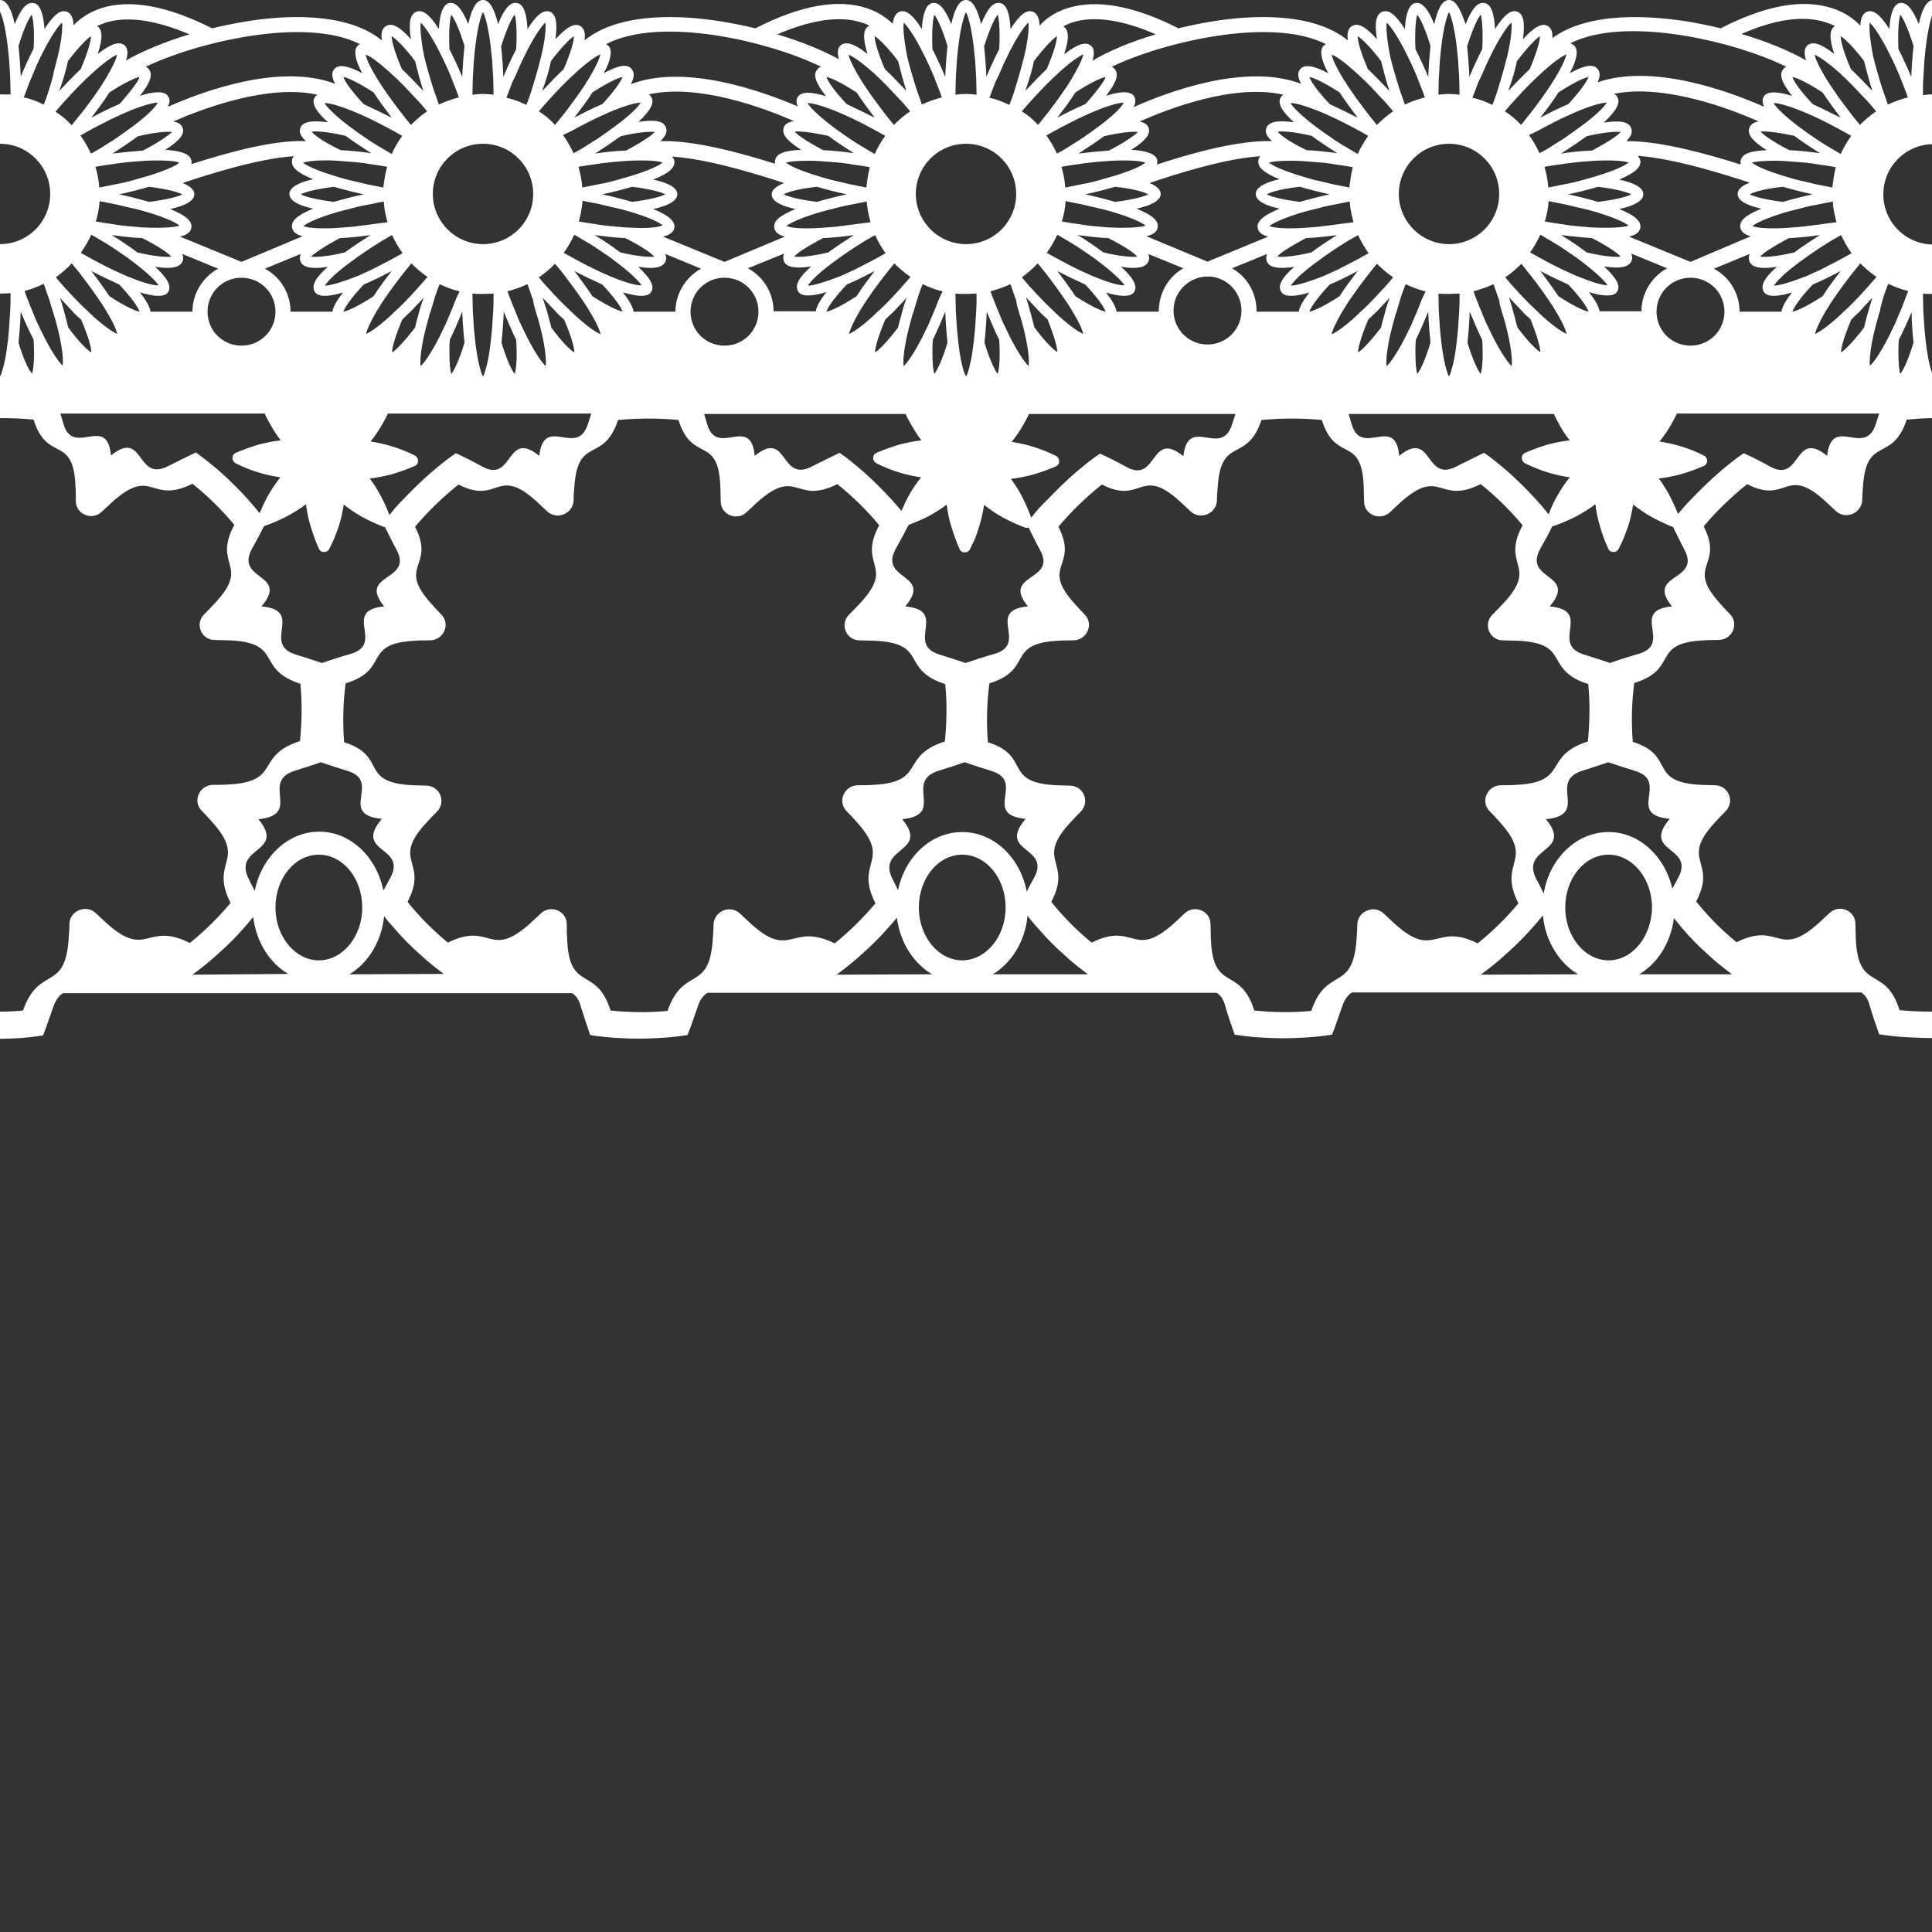 <?xml version="1.0" encoding="utf-8"?>
<!-- Generator: Adobe Illustrator 19.2.1, SVG Export Plug-In . SVG Version: 6.00 Build 0)  -->
<svg version="1.0" id="Layer_1" xmlns="http://www.w3.org/2000/svg" xmlns:xlink="http://www.w3.org/1999/xlink" x="0px" y="0px"
	 width="512px" height="512px" viewBox="0 0 512 512" enable-background="new 0 0 512 512" xml:space="preserve">
<rect x="0" y="0" width="512" height="512" fill="#333333" stroke="none"/>
<path fill="#FFFFFF" d="M507.1,90.8c-1.4,4.6-2.7,7.3-3.5,8.3c-0.3-0.9-0.5-2.8-0.5-5.7c0-1,0-2.1,0.1-3.3c1.1-2.2,2.3-4.8,3.4-7.4
	C506.6,85.1,506.8,88,507.1,90.8z M498.9,79.5c0.4-1.4,0.9-2.8,1.5-4.3c1.7,0.8,3.4,1.5,5.3,1.9c-0.6,1.5-1.1,2.9-1.6,4.2
	c-0.2,0.4-0.3,0.8-0.5,1.2c-0.5,1.2-1,2.3-1.4,3.3c-0.6,1.3-1.2,2.4-1.7,3.5c-2.2,4.3-4,6.8-4.9,7.6c-0.1-0.3-0.1-0.6-0.1-1
	c0-1.6,0.3-4.3,1.2-8c0.3-1.2,0.6-2.4,1-3.8c0.1-0.5,0.3-1.1,0.5-1.6C498.3,81.6,498.6,80.6,498.9,79.5z M443.1,160.7
	c-11.4,1.1,0.4,9.9-8.9,12.6c-2.5,0.7-5,1.5-7.5,2.4c-2.3-0.8-4.6-1.5-6.8-2.2c-9.4-2.8,2.4-11.7-9.2-12.8c7.5-8.8-7.2-6.8-2.5-15.3
	c1.1-1.9,2.2-3.9,3.2-6c0.2,0,0.4,0,0.6-0.1c2.1-0.7,4-1.6,5.8-2.5c1.8-1,3.5-2,5-3.2c0.2,1.9,0.6,3.9,1.2,5.8c0.5,2,1.3,4,2.2,6
	c0.5,1.2,2.2,1.2,2.8,0c0.3-0.7,0.7-1.4,1-2.1c0.6-1.3,1-2.6,1.5-3.9c0.6-1.9,1-3.8,1.3-5.7c1.5,1.2,3.1,2.3,4.9,3.3
	c1.8,1,3.7,1.9,5.7,2.7c1,2.1,2.1,4.2,3.1,6.2C450.7,154.1,436,152,443.1,160.7z M442.5,217c-7.7,9.1,6.9,7.2,2.2,15.7
	c-0.5,0.9-1,1.8-1.5,2.8c-2-8.6-8.8-15-16.9-15c-8.5,0-15.7,7-17.2,16.3c-0.6-1.2-1.2-2.5-1.9-3.7c-4.6-8.8,9.9-7,2.5-16
	c11.8-1.2,0.2-10,9.8-12.9c2.2-0.7,4.4-1.4,6.7-2.2c2.4,0.8,4.8,1.6,7.1,2.3C442.6,207.1,430.7,215.9,442.5,217z M326.5,71.1
	l9.3-3.8c-0.3,0.7-0.3,1.3-0.1,1.9c0.4,1.2,1.7,1.8,4.1,1.8c0.9,0,2-0.1,3.2-0.3c-3.4,3-4.4,5-3.5,6.6c0.5,0.8,1.4,1.1,2.7,1.1
	s2.9-0.3,4.8-0.9c-1.7,2.2-2.6,3.8-2.8,5.1H333c0-0.1,0-0.2,0-0.2C333,77.5,330.4,73.3,326.5,71.1z M272.4,160.7
	c-11.4,1.1,0.4,9.9-8.9,12.6c-2.5,0.7-5,1.5-7.6,2.4c-2.3-0.8-4.6-1.5-6.8-2.2c-9.4-2.8,2.4-11.7-9.2-12.8c7.5-8.8-7.2-6.8-2.5-15.3
	c1.2-2.1,2.3-4.2,3.4-6.3c1.8-0.7,3.5-1.4,5.1-2.2c1.8-1,3.5-2,5-3.2c0.2,1.9,0.6,3.9,1.2,5.8c0.6,2,1.3,4,2.2,6
	c0.5,1.2,2.2,1.2,2.8,0c0.3-0.7,0.6-1.4,1-2.1c0.6-1.3,1-2.6,1.4-3.9c0.6-1.9,1-3.8,1.3-5.7c1.5,1.2,3.1,2.3,4.9,3.3
	c1.8,1,3.8,1.9,5.9,2.7c0.3,0.1,0.7,0.1,1,0c1,2.1,2,4.1,3.1,6.1C280.1,154.1,265.3,152,272.4,160.7z M271.8,217
	c-7.7,9.1,6.9,7.2,2.2,15.7c-0.7,1.2-1.3,2.4-1.9,3.6c-1.7-9-8.7-15.8-17.1-15.8c-8.3,0-15.2,6.6-17,15.4c-0.5-0.9-0.9-1.9-1.4-2.8
	c-4.6-8.8,9.9-7,2.5-16c11.7-1.2,0.2-10,9.8-12.9c2.2-0.7,4.5-1.4,6.7-2.2c2.4,0.8,4.8,1.6,7.1,2.3C272,207.1,260.1,215.9,271.8,217
	z M101.8,160.7c-11.4,1.1,0.4,9.9-8.9,12.6c-2.5,0.7-5,1.5-7.6,2.4c-2.3-0.8-4.6-1.5-6.8-2.2c-9.4-2.8,2.4-11.7-9.2-12.8
	c7.5-8.8-7.2-6.8-2.5-15.3c1.1-2,2.2-4,3.2-6c0,0,0,0,0,0c0.1,0,0.2,0,0.3-0.1c2.1-0.7,4-1.6,5.8-2.5c1.8-1,3.5-2,5-3.2
	c0.2,1.9,0.6,3.9,1.2,5.8c0.6,2,1.3,4,2.2,6c0.5,1.2,2.2,1.2,2.8,0c0.3-0.7,0.7-1.4,1-2.1c0.6-1.3,1-2.6,1.5-3.9
	c0.6-1.9,1-3.8,1.3-5.7c1.5,1.2,3.1,2.3,4.9,3.3c1.8,1,3.8,1.9,5.9,2.7c0.1,0,0.2,0,0.2,0.1c1,2.1,2,4.1,3.1,6.1
	C109.4,154.1,94.7,152,101.8,160.7z M101.2,217c-7.7,9.1,6.9,7.2,2.2,15.7c-0.6,1.1-1.2,2.2-1.8,3.3c-1.8-8.9-8.7-15.6-17-15.6
	c-8.3,0-15.3,6.7-17.1,15.7c-0.5-1-1-2-1.5-3c-4.6-8.8,9.9-7,2.5-16c11.8-1.2,0.2-10,9.8-12.9c2.2-0.7,4.5-1.4,6.7-2.2
	c2.4,0.8,4.8,1.6,7.1,2.3C101.3,207.1,89.4,215.9,101.2,217z M48.4,33.9c-0.3-0.9-1.1-1.5-2.5-1.7c7.8-3.4,25.1-10,38.2-7.1
	c-0.3,0.2-0.5,0.4-0.7,0.7c-0.9,1.5,0.2,3.6,3.5,6.6c-4.5-0.6-6.7-0.1-7.3,1.5c-0.4,1.1,0,2.2,1.5,3.5c-9-0.4-21.9,3.4-30.4,6.1
	c0.1-0.3,0.1-0.7,0-1c-0.3-1.8-3.2-2.6-6.9-2.8C47.6,37.3,49,35.5,48.4,33.9z M94.8,30c1.1,0.5,2.3,1,3.5,1.6
	c1.3,0.6,2.8,1.4,4.3,2.2c1.3,0.7,2.6,1.4,4,2.2c-1.1,1.5-2,3.1-2.8,4.8c-1.4-0.8-2.7-1.6-3.9-2.3h0c-1.5-0.9-2.8-1.8-4.1-2.7
	c0,0,0,0,0,0c-1.2-0.8-2.2-1.6-3.2-2.3c-3.8-2.9-6-5.1-6.6-6.2C87.4,27.3,90.3,28.1,94.8,30z M91,20.4c1.2,0.2,4,1.5,8,4.1
	c1.6,2.4,3.3,4.7,4.8,6.7c-2.2-1.1-4.8-2.4-7.4-3.6C93.1,24.1,91.4,21.6,91,20.4z M120,81.4c-0.2,0.4-0.3,0.8-0.5,1.2
	c-0.5,1.2-1,2.3-1.4,3.3c-0.6,1.3-1.2,2.4-1.7,3.5c-2.2,4.3-4,6.8-4.9,7.6c-0.1-0.3-0.1-0.6-0.1-1c0-1.6,0.3-4.3,1.2-8
	c0.3-1.2,0.6-2.4,1-3.8c0.1-0.5,0.3-1.1,0.5-1.6c0.3-1,0.6-2,0.9-3c0.4-1.4,0.9-2.8,1.5-4.3c1.7,0.8,3.4,1.5,5.3,1.9
	C121.1,78.6,120.5,80,120,81.4z M122.5,82.6c0.1,2.5,0.3,5.4,0.6,8.2c-1.4,4.6-2.7,7.3-3.5,8.3c-0.3-0.9-0.5-2.8-0.5-5.7
	c0-1,0-2.1,0.1-3.3C120.3,87.8,121.4,85.3,122.5,82.6z M111.1,82.6c-0.4,1.5-0.8,2.8-1.1,4.2c-2.9,3.8-5.1,6-6.1,6.6
	c0-1.3,0.8-4.2,2.7-8.7c0.7-0.7,1.4-1.4,2.2-2.1c1.1-1.2,2.3-2.4,3.5-3.7C111.8,80.1,111.4,81.4,111.1,82.6z M110.3,76.8
	c-1.2,1.3-2.3,2.5-3.3,3.5c-0.8,0.8-1.5,1.5-2.3,2.2c-0.2,0.2-0.4,0.3-0.5,0.5c-3.5,3.3-6,5-7.2,5.5c0.2-1,1.1-3.1,2.8-6
	c0.2-0.3,0.3-0.5,0.5-0.8c0.3-0.4,0.5-0.8,0.8-1.3c0.7-1,1.4-2.1,2.2-3.2c0.9-1.2,1.8-2.5,2.9-3.9c0.9-1.1,1.8-2.3,2.8-3.5
	c1.3,1.3,2.7,2.5,4.3,3.6C112.2,74.6,111.2,75.8,110.3,76.8z M33.2,73c-1.1-0.5-2.3-1-3.5-1.6c-1.3-0.6-2.8-1.4-4.3-2.2
	c-1.3-0.7-2.6-1.4-4-2.2c1.1-1.5,2-3.1,2.8-4.8c1.4,0.8,2.7,1.6,3.9,2.3c0,0,0,0,0,0h0c1.5,0.9,2.8,1.8,4.1,2.7c0,0,0,0,0,0
	c1.2,0.8,2.2,1.5,3.2,2.3c3.8,2.9,6,5.1,6.6,6.1C40.6,75.7,37.7,74.9,33.2,73z M37,82.6c-1.2-0.2-4-1.5-8-4.1
	c-1.6-2.4-3.3-4.7-4.8-6.7c2.2,1.2,4.8,2.4,7.4,3.6C34.9,78.9,36.6,81.4,37,82.6z M48.4,48.5c6.6-2.2,19.9-6.5,29.5-7.1
	c-0.3,0.3-0.5,0.7-0.5,1.1c-0.3,1.8,1.4,3.3,5.6,5c-3.7,0.8-6.3,2.1-6.3,3.9c0,1.9,2.7,3.1,6.3,3.9c-4.2,1.7-5.9,3.2-5.6,5
	c0.2,1.1,1.1,1.9,2.8,2.3L64,69.4l-16.3-6.7c1.7-0.4,2.8-1.1,3-2.3c0.3-1.8-1.4-3.3-5.6-5c3.7-0.8,6.4-2.1,6.4-3.9
	C51.5,50.2,50.3,49.3,48.4,48.5z M86.1,42.5c1,0,2.1,0,3.3,0.1c1.2,0.1,2.5,0.2,3.9,0.3c1.5,0.1,3.1,0.3,4.8,0.6
	c1.4,0.2,2.9,0.4,4.5,0.7c-0.5,1.8-0.8,3.6-1,5.5c-1.6-0.3-3.1-0.6-4.5-0.9c0,0,0,0,0,0c-1.7-0.4-3.2-0.8-4.7-1.1h0
	c-1.4-0.4-2.6-0.7-3.8-1.1h0c-4.6-1.4-7.4-2.7-8.3-3.5C81.3,42.8,83.2,42.5,86.1,42.5z M82.6,34.9c1.2-0.2,4.3,0,9,1.1
	c2,1.5,4.3,3,6.8,4.6c-2.9-0.4-5.6-0.7-8.1-0.8C85.9,37.7,83.4,35.9,82.6,34.9z M88.8,63.8c0.4-0.2,0.9-0.5,1.3-0.7
	c2.5-0.1,5.3-0.4,8.1-0.8c-2.5,1.6-4.8,3.1-6.8,4.6c-4.7,1.1-7.7,1.3-9,1.1C83.3,67.2,85.3,65.7,88.8,63.8z M98.1,59.5
	c-1.7,0.2-3.3,0.4-4.8,0.6c-1.4,0.1-2.7,0.2-3.9,0.3c-4.8,0.3-7.8,0-9-0.5c1-0.8,3.7-2.1,8.3-3.5h0c1.1-0.3,2.4-0.7,3.8-1h0
	c1.4-0.4,3-0.8,4.7-1.1c0,0,0,0,0,0c1.4-0.3,2.9-0.6,4.5-0.9c0.1,1.9,0.5,3.7,1,5.5C101,59.1,99.5,59.3,98.1,59.5z M88.5,53.5
	c-4.8-0.6-7.7-1.4-8.8-2c1.1-0.6,4-1.4,8.8-2c0,0,0,0,0,0c2.4,0.7,5.1,1.4,7.9,2C93.5,52.1,90.9,52.8,88.5,53.5
	C88.5,53.5,88.5,53.5,88.5,53.5z M39.5,53.5C39.5,53.5,39.5,53.5,39.5,53.5c-2.4-0.7-5.1-1.4-7.9-2c2.8-0.6,5.5-1.3,7.9-2
	c4.8,0.6,7.7,1.4,8.8,2C47.3,52.1,44.3,52.9,39.5,53.5z M39.3,46.6c-1.1,0.3-2.4,0.7-3.8,1.1c-1.4,0.4-3,0.8-4.7,1.1
	c-1.4,0.3-2.9,0.6-4.5,0.9c-0.1-1.9-0.5-3.7-1-5.5c1.6-0.3,3.1-0.5,4.5-0.7h0c1.7-0.3,3.3-0.4,4.8-0.6c0,0,0,0,0,0
	c1.4-0.1,2.7-0.2,3.9-0.3c4.8-0.2,7.8,0,9,0.5C46.7,43.9,43.9,45.2,39.3,46.6z M26.4,53.3c1.6,0.3,3.1,0.6,4.5,0.9c0,0,0,0,0,0h0
	c1.7,0.4,3.2,0.8,4.7,1.1h0c1.4,0.3,2.6,0.7,3.7,1h0c4.6,1.4,7.4,2.7,8.3,3.5c-1.2,0.4-4.2,0.7-9,0.5c-1.2,0-2.5-0.2-3.9-0.3
	c-1.5-0.1-3.1-0.3-4.8-0.6c-1.4-0.2-2.9-0.4-4.5-0.7C25.9,57,26.3,55.2,26.4,53.3z M45.4,68c-1.2,0.2-4.3,0-9-1.1
	c-2-1.5-4.3-3.1-6.8-4.6c2.5,0.3,5.3,0.7,8.1,0.8C42.1,65.3,44.6,67.1,45.4,68z M41.9,78.4c1.3,0,2.3-0.3,2.7-1.1
	c0.9-1.5-0.2-3.6-3.5-6.6c1.3,0.2,2.3,0.3,3.2,0.3c2.4,0,3.6-0.6,4.1-1.8c0.2-0.6,0.2-1.2-0.1-1.9l9.5,3.9c-4,2.2-6.8,6.5-6.8,11.4
	H39.9c-0.2-1.3-1.1-2.9-2.8-5.1C38.9,78,40.6,78.4,41.9,78.4z M64,73.6c5,0,9,4,9,9s-4,9-9,9s-9-4-9-9S59,73.6,64,73.6z M70.2,71.2
	l9.5-3.9c-0.3,0.7-0.3,1.3-0.1,1.9c0.4,1.2,1.7,1.8,4.1,1.8c0.9,0,2-0.1,3.2-0.3c-3.4,3-4.4,5-3.5,6.6c0.5,0.8,1.4,1.1,2.7,1.1
	s2.9-0.3,4.8-0.9c-1.7,2.2-2.6,3.8-2.8,5.1H77C77,77.7,74.3,73.4,70.2,71.2z M86.1,75.7c0.6-1,2.3-2.8,5.4-5.2
	c0.4-0.3,0.8-0.6,1.2-0.9c1-0.7,2-1.5,3.2-2.3c0,0,0,0,0,0c1.2-0.8,2.6-1.8,4.1-2.7h0c1.2-0.8,2.5-1.5,3.9-2.3
	c0.8,1.7,1.7,3.3,2.8,4.8c-1.4,0.8-2.7,1.5-4,2.2c-1.5,0.8-3,1.5-4.3,2.2c-1.3,0.6-2.4,1.1-3.5,1.6C90.3,74.9,87.4,75.7,86.1,75.7z
	 M96.4,75.4c2.6-1.1,5.2-2.4,7.4-3.6c-1.5,2-3.3,4.3-4.8,6.7c-4,2.6-6.8,3.9-8,4.1C91.4,81.4,93.1,78.9,96.4,75.4z M39.2,39.2
	c-0.4,0.2-0.9,0.5-1.3,0.7h0c-2.8,0.2-5.7,0.5-8.1,0.8c2.5-1.6,4.7-3.1,6.8-4.6c4.7-1.1,7.7-1.3,9-1.1
	C44.7,35.8,42.7,37.3,39.2,39.2z M36.5,32.5c-0.4,0.3-0.8,0.6-1.2,0.9c-1,0.7-2,1.5-3.2,2.3c-1.2,0.9-2.6,1.8-4.1,2.7
	c-1.2,0.8-2.5,1.6-3.9,2.3c-0.8-1.7-1.7-3.3-2.8-4.8c1.4-0.8,2.7-1.5,4-2.2c1.5-0.8,3-1.5,4.3-2.2c1.3-0.6,2.4-1.1,3.5-1.6
	c4.4-1.9,7.4-2.7,8.7-2.7C41.3,28.3,39.5,30.1,36.5,32.5z M32.6,26.5c-0.3,0.4-0.6,0.7-1,1.1c-2.6,1.1-5.2,2.4-7.4,3.6
	c1.5-2,3.3-4.3,4.8-6.7c4-2.6,6.8-3.9,8-4.1C36.7,21.4,35.2,23.5,32.6,26.5z M27.8,21.2c-0.3,0.4-0.5,0.8-0.8,1.3
	c-0.7,1-1.4,2.1-2.2,3.2c-0.9,1.2-1.8,2.5-2.9,3.9C21,30.7,20,31.9,19,33.2c-1.3-1.4-2.7-2.6-4.3-3.6c1-1.2,2-2.3,3-3.4
	c1.2-1.3,2.3-2.5,3.3-3.5l0,0c1-1,1.9-1.9,2.8-2.7c3.5-3.3,6-5,7.2-5.5C30.9,15.5,29.8,17.9,27.8,21.2z M19,69.8
	c1,1.2,2,2.4,2.8,3.5c1.1,1.4,2,2.7,2.9,3.9c0.8,1.1,1.5,2.2,2.2,3.2c0.5,0.7,0.9,1.4,1.3,2.1c0.7,1.1,1.2,2.1,1.7,3
	c0.7,1.4,1,2.4,1.2,3c-1-0.4-3.2-1.8-6.1-4.4c-0.4-0.3-0.7-0.7-1.1-1c-0.2-0.2-0.3-0.3-0.5-0.5c-0.7-0.7-1.5-1.4-2.3-2.2
	c-1-1.1-2.2-2.2-3.3-3.5c-1-1-2-2.2-3-3.4C16.3,72.4,17.7,71.2,19,69.8z M19.3,82.6c0.7,0.8,1.5,1.5,2.2,2.1
	c1.9,4.4,2.7,7.4,2.7,8.7c-1-0.6-2.8-2.3-5.2-5.4c-0.3-0.4-0.6-0.8-0.9-1.2c-0.3-1.3-0.7-2.7-1.1-4.2c-0.3-1.2-0.7-2.4-1.1-3.7
	C17,80.2,18.2,81.4,19.3,82.6z M70.2,109.7c0.3,0.7,0.6,1.3,1,2c1,1.8,2,3.5,3.2,5c-1.9,0.2-3.8,0.6-5.8,1.1c-2,0.6-4,1.3-6.1,2.2
	c-1.2,0.5-1.2,2.2,0,2.8c2,1,4,1.8,6,2.4c1.9,0.6,3.9,1,5.8,1.3c-1.2,1.5-2.3,3.1-3.3,4.9c-0.8,1.4-1.5,3-2.2,4.6
	c-1-1.3-2.1-2.5-3.2-3.8c-2.4-2.6-4.9-5.1-7.5-7.4c-2-1.7-4.1-3.4-6.2-4.9c-2.5,1.2-4.9,2.4-7.3,3.6c-8.6,4.5-6.3-10-15.2-2.8
	c-1-11.1-10,0.6-12.6-8.4c-0.3-0.9-0.5-1.8-0.8-2.7H70.2z M103.2,136.5c-0.6-1.6-1.3-3.2-2.1-4.7c-0.9-1.8-2-3.5-3.1-5
	c1.9-0.2,3.8-0.6,5.8-1.1c2-0.6,4-1.3,6.1-2.2c1.2-0.5,1.2-2.2,0-2.8c-2-1-4-1.8-6-2.4c-1.9-0.6-3.8-1-5.7-1.3
	c1.2-1.5,2.3-3.1,3.3-4.9c0.4-0.8,0.9-1.6,1.3-2.5h53.9c-0.3,0.9-0.6,1.9-0.9,2.8c-2.9,9-11.6-2.7-12.9,8.4c-8.8-7.2-6.8,7.3-15,2.9
	c-2.3-1.3-4.7-2.5-7.1-3.6c-2.2,1.5-4.3,3.2-6.3,4.9c-2.8,2.4-5.4,5-7.9,7.6C105.3,133.9,104.2,135.2,103.2,136.5z M125.2,77.8
	c0.9,0.1,1.8,0.1,2.8,0.1s1.9-0.1,2.8-0.1c0,1.6,0,3.1-0.1,4.5c0,0,0,0,0,0c0,0.1,0,0.2,0,0.2c-0.1,1.7-0.2,3.2-0.3,4.6
	c-0.1,1.4-0.3,2.7-0.4,3.9c-0.3,2.4-0.6,4.3-1,5.8c-0.4,1.5-0.7,2.5-1,3c-0.6-1.1-1.4-4-2-8.8c-0.1-1.2-0.3-2.5-0.4-3.9
	c-0.1-1.4-0.2-2.9-0.3-4.6c0-0.1,0-0.2,0-0.2C125.3,80.9,125.2,79.4,125.2,77.8z M142,82.6c0.2,0.6,0.3,1.1,0.5,1.6
	c0.4,1.3,0.7,2.6,1,3.8c1.1,4.7,1.3,7.8,1.1,9c-0.9-0.8-2.7-3.3-4.9-7.6c-0.5-1.1-1.1-2.2-1.7-3.5c-0.5-1-0.9-2.1-1.4-3.3
	c-0.2-0.4-0.3-0.8-0.5-1.2c-0.5-1.3-1.1-2.7-1.6-4.2c1.8-0.5,3.6-1.1,5.3-1.9c0.5,1.5,1,2.9,1.5,4.3v0
	C141.4,80.6,141.7,81.6,142,82.6z M143.8,78.9c1.2,1.3,2.4,2.5,3.5,3.7c0.7,0.8,1.5,1.5,2.2,2.1c1.9,4.4,2.7,7.4,2.7,8.7
	c-1-0.6-2.8-2.3-5.2-5.4c-0.3-0.4-0.6-0.8-0.9-1.2c-0.3-1.3-0.7-2.7-1.1-4.2C144.6,81.4,144.2,80.1,143.8,78.9z M136.8,90.1
	c0.3,4.8,0,7.8-0.4,9c-0.8-1-2.1-3.7-3.5-8.3v0c0.3-2.8,0.5-5.7,0.6-8.2C134.6,85.3,135.7,87.8,136.8,90.1z M153,84.1
	c-0.4-0.3-0.7-0.7-1.1-1c-0.2-0.2-0.3-0.3-0.5-0.5c-0.7-0.7-1.5-1.4-2.3-2.2c-1-1.1-2.2-2.2-3.3-3.5c-1-1-2-2.2-3-3.4
	c1.5-1,3-2.3,4.3-3.6c1,1.2,2,2.4,2.8,3.5c1.1,1.4,2,2.7,2.9,3.9c0.8,1.1,1.5,2.2,2.2,3.2c0.5,0.7,0.9,1.4,1.3,2.1
	c0.7,1.1,1.2,2.1,1.7,3c0.7,1.4,1,2.4,1.2,3C158,88.1,155.9,86.7,153,84.1z M157,78.5c-1.6-2.4-3.3-4.7-4.8-6.7
	c2.2,1.2,4.8,2.4,7.4,3.6c3.3,3.5,5,6,5.4,7.2C163.8,82.3,161,81.1,157,78.5z M161.2,73c-1.1-0.5-2.3-1-3.5-1.6
	c-1.3-0.6-2.8-1.4-4.3-2.2c-1.3-0.7-2.6-1.4-4-2.2c1.1-1.5,2-3.1,2.8-4.8c1.4,0.8,2.7,1.6,3.9,2.3c0,0,0,0,0,0h0
	c1.5,0.9,2.8,1.8,4.1,2.7c0,0,0,0,0,0c1.2,0.8,2.2,1.5,3.2,2.3c3.8,2.9,6,5.1,6.6,6.1C168.6,75.7,165.7,74.9,161.2,73z M153.3,33.7
	c1.5-0.8,3-1.5,4.3-2.2c1.3-0.6,2.4-1.1,3.5-1.6c4.4-1.9,7.4-2.7,8.7-2.7c-0.6,1-2.3,2.8-5.4,5.2c-0.4,0.3-0.8,0.6-1.2,0.9
	c-1,0.7-2,1.5-3.2,2.3c-1.2,0.9-2.6,1.8-4.1,2.7c-1.2,0.8-2.5,1.6-3.9,2.3c-0.8-1.7-1.7-3.3-2.8-4.8
	C150.7,35.1,152.1,34.4,153.3,33.7z M152.2,31.2c1.5-2,3.3-4.3,4.8-6.7c4-2.6,6.8-3.9,8-4.1c-0.4,1-1.8,3.2-4.4,6.1
	c-0.3,0.4-0.6,0.7-1,1.1C157,28.7,154.4,30,152.2,31.2z M172.6,25.7c-0.2-0.3-0.4-0.5-0.6-0.7c13-2.9,30.5,3.6,38.4,7.1
	c-1.5,0.2-2.4,0.8-2.7,1.7c-0.6,1.7,0.8,3.5,4.6,5.9c-4.5,0.2-6.6,1-6.9,2.8c-0.1,0.3,0,0.6,0,0.9c-8.5-2.7-21.4-6.3-30.4-6
	c1.4-1.3,1.9-2.5,1.5-3.6c-0.6-1.7-2.8-2.2-7.3-1.5C172.4,29.3,173.5,27.3,172.6,25.7z M222.8,30c1.1,0.5,2.3,1,3.5,1.6
	c1.3,0.6,2.8,1.4,4.3,2.2c1.3,0.7,2.6,1.4,4,2.2c-1.1,1.5-2,3.1-2.8,4.8c-1.4-0.8-2.7-1.6-3.9-2.3h0c-1.5-0.9-2.8-1.8-4.1-2.7
	c0,0,0,0,0,0c-1.2-0.8-2.2-1.6-3.2-2.3c-3.8-2.9-6-5.1-6.6-6.2C215.4,27.3,218.3,28.1,222.8,30z M219,20.4c1.2,0.2,4,1.5,8,4.1
	c1.6,2.4,3.3,4.7,4.8,6.7c-2.2-1.1-4.8-2.4-7.4-3.6C221.1,24.1,219.4,21.6,219,20.4z M248,81.4c-0.2,0.4-0.3,0.8-0.5,1.2
	c-0.5,1.2-1,2.3-1.4,3.3c-0.6,1.3-1.2,2.4-1.7,3.5c-2.2,4.3-4,6.8-4.9,7.6c-0.1-0.3-0.1-0.6-0.1-1c0-1.6,0.3-4.3,1.2-8
	c0.3-1.2,0.6-2.4,1-3.8c0.1-0.5,0.3-1.1,0.5-1.6c0.3-1,0.6-2,0.9-3c0.4-1.4,0.9-2.8,1.5-4.3c1.7,0.8,3.4,1.5,5.3,1.9
	C249.1,78.6,248.5,80,248,81.4z M250.5,82.6c0.1,2.5,0.3,5.4,0.6,8.2c-1.4,4.6-2.7,7.3-3.5,8.3c-0.3-0.9-0.5-2.8-0.5-5.7
	c0-1,0-2.1,0.1-3.3C248.3,87.8,249.4,85.3,250.5,82.6z M239.1,82.6c-0.4,1.5-0.8,2.8-1.1,4.2c-2.9,3.8-5.1,6-6.1,6.6
	c0-1.3,0.8-4.2,2.7-8.7c0.7-0.7,1.4-1.4,2.2-2.1c1.1-1.2,2.3-2.4,3.5-3.7C239.8,80.1,239.4,81.4,239.1,82.6z M238.3,76.8
	c-1.2,1.3-2.3,2.5-3.3,3.5c-0.8,0.8-1.5,1.5-2.3,2.2c-0.2,0.2-0.4,0.3-0.5,0.5c-3.5,3.3-6,5-7.2,5.5c0.2-1,1.1-3.1,2.8-6
	c0.2-0.3,0.3-0.5,0.5-0.8c0.3-0.4,0.5-0.8,0.8-1.3c0.7-1,1.4-2.1,2.2-3.2c0.9-1.2,1.8-2.5,2.9-3.9c0.9-1.1,1.8-2.3,2.8-3.5
	c1.3,1.3,2.7,2.5,4.3,3.6C240.2,74.6,239.2,75.8,238.3,76.8z M173.1,55.4c3.7-0.8,6.4-2.1,6.4-3.9c0-1.9-2.7-3.1-6.4-3.9
	c4.2-1.7,5.9-3.2,5.6-5c-0.1-0.4-0.3-0.8-0.6-1.1c9.6,0.6,23,4.8,29.7,7c-2,0.8-3.3,1.8-3.3,3c0,1.9,2.7,3.1,6.3,3.9
	c-4.2,1.7-5.9,3.2-5.6,5c0.2,1.1,1.1,1.9,2.8,2.3L192,69.4l-16.3-6.7c1.7-0.4,2.8-1.1,3-2.3C179,58.7,177.3,57.1,173.1,55.4z
	 M166.6,60.3c-1.2,0-2.5-0.2-3.9-0.3c-1.5-0.1-3.1-0.3-4.8-0.6c-1.4-0.2-2.9-0.4-4.5-0.7c0.5-1.8,0.8-3.6,1-5.5
	c1.6,0.3,3.1,0.6,4.5,0.9c0,0,0,0,0,0h0c1.7,0.4,3.2,0.8,4.7,1.1h0c1.4,0.3,2.6,0.7,3.7,1h0c4.6,1.4,7.4,2.7,8.3,3.5
	C174.4,60.3,171.4,60.6,166.6,60.3z M173.4,68c-1.2,0.2-4.3,0-9-1.1c-2-1.5-4.3-3.1-6.8-4.6c2.5,0.3,5.3,0.7,8.1,0.8
	C170.1,65.3,172.6,67.1,173.4,68z M157.9,43.5L157.9,43.5c1.7-0.3,3.4-0.4,4.8-0.6c0,0,0,0,0,0c1.4-0.1,2.7-0.2,3.9-0.3
	c4.8-0.2,7.8,0,9,0.5c-1,0.8-3.7,2.1-8.3,3.5c-1.1,0.3-2.4,0.7-3.8,1.1c-1.4,0.4-3,0.8-4.7,1.1c-1.4,0.3-2.9,0.6-4.5,0.9
	c-0.1-1.9-0.5-3.7-1-5.5C155,43.9,156.5,43.7,157.9,43.5z M157.7,40.7c2.5-1.6,4.7-3.1,6.8-4.6c4.7-1.1,7.7-1.3,9-1.1
	c-0.7,0.8-2.8,2.3-6.3,4.2c-0.4,0.2-0.9,0.5-1.3,0.7h0C163,40,160.2,40.3,157.7,40.7z M167.5,49.5c4.8,0.6,7.7,1.4,8.8,2
	c-1.1,0.6-4,1.4-8.8,2c0,0,0,0,0,0c-2.4-0.7-5.1-1.4-7.9-2C162.5,50.9,165.1,50.2,167.5,49.5z M226.1,59.5c-1.7,0.2-3.3,0.4-4.8,0.6
	c-1.4,0.1-2.7,0.2-3.9,0.3c-4.8,0.3-7.8,0-9-0.5c1-0.8,3.7-2.1,8.3-3.5h0c1.1-0.3,2.4-0.7,3.8-1h0c1.4-0.4,3-0.8,4.7-1.1
	c0,0,0,0,0,0c1.4-0.3,2.9-0.6,4.5-0.9c0.1,1.9,0.5,3.7,1,5.5C229,59.1,227.5,59.3,226.1,59.5z M226.3,62.3c-2.5,1.6-4.8,3.1-6.8,4.6
	c-4.7,1.1-7.7,1.3-9,1.1c0.7-0.9,2.8-2.3,6.3-4.2c0.4-0.2,0.9-0.5,1.3-0.7C220.7,63,223.4,62.7,226.3,62.3z M229.6,49.7
	c-1.6-0.3-3.1-0.6-4.5-0.9c0,0,0,0,0,0c-1.7-0.4-3.2-0.8-4.7-1.1h0c-1.4-0.4-2.6-0.7-3.8-1.1h0c-4.6-1.4-7.4-2.7-8.3-3.5
	c0.9-0.3,2.8-0.5,5.7-0.5c1,0,2.1,0,3.3,0.1c1.2,0.1,2.5,0.2,3.9,0.3c1.5,0.1,3.1,0.3,4.8,0.6c1.4,0.2,2.9,0.4,4.5,0.7
	C230.1,45.9,229.8,47.8,229.6,49.7z M216.5,49.5C216.5,49.5,216.5,49.5,216.5,49.5c2.4,0.7,5.1,1.4,7.9,2c-2.8,0.6-5.5,1.3-7.9,2
	c0,0,0,0,0,0c-4.8-0.6-7.7-1.4-8.8-2C208.7,50.9,211.7,50,216.5,49.5z M207.8,67.2c-0.3,0.7-0.3,1.3-0.1,1.9
	c0.4,1.2,1.7,1.8,4.1,1.8c0.9,0,2-0.1,3.2-0.3c-3.4,3-4.4,5-3.5,6.6c0.5,0.8,1.4,1.1,2.7,1.1s2.9-0.3,4.8-0.9
	c-1.7,2.2-2.6,3.8-2.8,5.1H205c0-4.9-2.7-9.2-6.8-11.4L207.8,67.2z M214.1,75.7c0.6-1,2.3-2.8,5.4-5.2c0.4-0.3,0.8-0.6,1.2-0.9
	c1-0.7,2-1.5,3.2-2.3c0,0,0,0,0,0c1.2-0.8,2.6-1.8,4.1-2.7h0c1.2-0.8,2.5-1.5,3.9-2.3c0.8,1.7,1.7,3.3,2.8,4.8
	c-1.4,0.8-2.7,1.5-4,2.2c-1.5,0.8-3,1.5-4.3,2.2c-1.3,0.6-2.4,1.1-3.5,1.6C218.3,74.9,215.4,75.7,214.1,75.7z M224.4,75.4
	c2.6-1.1,5.2-2.4,7.4-3.6c-1.5,2-3.3,4.3-4.8,6.7c-4,2.6-6.8,3.9-8,4.1C219.4,81.4,221.1,78.9,224.4,75.4z M219.5,36
	c2,1.5,4.3,3,6.8,4.6c-2.9-0.4-5.6-0.7-8.1-0.8c-4.3-2.2-6.8-4-7.6-4.9C211.8,34.7,214.8,35,219.5,36z M169.9,78.4
	c1.3,0,2.3-0.3,2.7-1.1c0.9-1.5-0.2-3.6-3.5-6.6c1.3,0.2,2.3,0.3,3.2,0.3c2.4,0,3.6-0.6,4.1-1.8c0.2-0.6,0.2-1.2-0.1-1.9l9.5,3.9
	c-4,2.2-6.8,6.5-6.8,11.4h-11.1c-0.2-1.3-1.1-2.9-2.8-5.1C166.9,78,168.6,78.4,169.9,78.4z M192,73.6c5,0,9,4,9,9s-4,9-9,9
	c-5,0-9-4-9-9S187,73.6,192,73.6z M240,109.7c0.3,0.7,0.6,1.3,1,2c1,1.8,2,3.5,3.2,5c-1.9,0.2-3.8,0.6-5.8,1.1c-2,0.6-4,1.3-6.1,2.2
	c-1.2,0.5-1.2,2.2,0,2.8c2,1,4,1.8,6,2.4c1.9,0.6,3.8,1,5.8,1.3c-1.2,1.5-2.3,3.1-3.3,4.9c-0.7,1.3-1.3,2.6-1.9,4
	c-0.9-1.1-1.8-2.1-2.7-3.1c-2.4-2.6-4.9-5.1-7.5-7.4c-2-1.7-4-3.4-6.2-4.9c-2.5,1.2-4.9,2.4-7.3,3.6c-8.6,4.5-6.3-10-15.2-2.8
	c-1-11.1-10,0.6-12.6-8.4c-0.3-0.9-0.5-1.8-0.8-2.7H240z M253.2,77.8c0.9,0.1,1.8,0.1,2.8,0.1s1.9-0.1,2.8-0.1c0,1.6,0,3.1-0.1,4.5
	c0,0,0,0,0,0c0,0.1,0,0.2,0,0.2c-0.1,1.7-0.2,3.2-0.3,4.6c-0.1,1.4-0.3,2.7-0.4,3.9c-0.3,2.4-0.6,4.3-1,5.8c0,0.2-0.1,0.4-0.1,0.5
	c-0.3,1.2-0.6,2-0.9,2.5c-0.2-0.4-0.5-1.1-0.8-2.1c-0.4-1.5-0.9-3.8-1.2-6.7c-0.1-1.2-0.3-2.5-0.4-3.9c-0.1-1.4-0.2-2.9-0.3-4.6
	c0-0.1,0-0.2,0-0.2C253.3,80.9,253.2,79.4,253.2,77.8z M270,82.6c0.2,0.6,0.3,1.1,0.5,1.6c0.4,1.3,0.7,2.6,1,3.8
	c1.1,4.7,1.3,7.8,1.1,9c-0.9-0.8-2.7-3.3-4.9-7.6c-0.5-1.1-1.1-2.2-1.7-3.5c-0.5-1-0.9-2.1-1.4-3.3c-0.2-0.4-0.3-0.8-0.5-1.2
	c-0.5-1.3-1.1-2.7-1.6-4.2c1.8-0.5,3.6-1.1,5.3-1.9c0.5,1.5,1,2.9,1.5,4.3v0C269.4,80.6,269.7,81.6,270,82.6z M304.4,33.9
	c-0.3-0.9-1.1-1.4-2.4-1.7c7.7-3.4,25-10.1,38.1-7.1c-0.3,0.2-0.5,0.4-0.7,0.7c-0.9,1.5,0.2,3.6,3.5,6.6c-4.5-0.6-6.7-0.1-7.3,1.5
	c-0.4,1.1,0,2.2,1.5,3.5c-9.1-0.3-22,3.4-30.5,6.2c0.1-0.3,0.1-0.7,0.1-1.1c-0.3-1.8-3.2-2.6-6.9-2.8
	C303.6,37.3,305,35.5,304.4,33.9z M350.8,30c1.1,0.5,2.3,1,3.5,1.6c1.3,0.6,2.8,1.4,4.3,2.2c1.3,0.7,2.6,1.4,4,2.2
	c-1.1,1.5-2,3.1-2.8,4.8c-1.4-0.8-2.7-1.6-3.9-2.3h0c-1.5-0.9-2.8-1.8-4.1-2.7c0,0,0,0,0,0c-1.2-0.8-2.2-1.6-3.2-2.3
	c-3.8-2.9-6-5.1-6.6-6.2C343.4,27.3,346.3,28.1,350.8,30z M347,20.4c1.2,0.2,4,1.5,8,4.1c1.6,2.4,3.3,4.7,4.8,6.7
	c-2.2-1.1-4.8-2.4-7.4-3.6C349.1,24.1,347.4,21.6,347,20.4z M354.1,59.5c-1.7,0.2-3.3,0.4-4.8,0.6c-1.4,0.1-2.7,0.2-3.9,0.3
	c-4.8,0.3-7.8,0-9-0.5c1-0.8,3.7-2.1,8.3-3.5h0c1.1-0.3,2.4-0.7,3.8-1h0c1.4-0.4,3-0.8,4.7-1.1c0,0,0,0,0,0c1.4-0.3,2.9-0.6,4.5-0.9
	c0.1,1.9,0.5,3.7,1,5.5C357,59.1,355.5,59.3,354.1,59.5z M354.3,62.3c-2.5,1.6-4.8,3.1-6.8,4.6c-4.7,1.1-7.7,1.3-9,1.1
	c0.7-0.9,2.8-2.3,6.3-4.2c0.4-0.2,0.9-0.5,1.3-0.7C348.7,63,351.4,62.7,354.3,62.3z M333.3,60.4c0.2,1.1,1.1,1.9,2.8,2.3l-16,6.6
	l-0.1,0.1l-0.1-0.1l-16.1-6.7c1.7-0.4,2.8-1.1,3-2.3c0.3-1.8-1.4-3.3-5.6-5c3.7-0.8,6.4-2.1,6.4-3.9c0-1.2-1.2-2.2-3-2.9
	c6.6-2.2,19.8-6.5,29.4-7.1c-0.3,0.3-0.5,0.7-0.5,1.1c-0.3,1.8,1.4,3.3,5.6,5c-3.7,0.8-6.3,2.1-6.3,3.9c0,1.9,2.7,3.1,6.3,3.9
	C334.7,57.1,333,58.7,333.3,60.4z M307,82.6h-11.1c-0.2-1.3-1.1-2.9-2.8-5.1c1.8,0.6,3.5,0.9,4.8,0.9s2.3-0.3,2.7-1.1
	c0.9-1.5-0.2-3.6-3.5-6.6c1.3,0.2,2.3,0.3,3.2,0.3c2.4,0,3.6-0.6,4.1-1.8c0.2-0.6,0.2-1.2-0.1-1.9l9.3,3.8
	c-3.9,2.2-6.5,6.5-6.5,11.3C307,82.4,307,82.5,307,82.6z M289.2,73c-1.1-0.5-2.3-1-3.5-1.6c-1.3-0.6-2.8-1.4-4.3-2.2
	c-1.3-0.7-2.6-1.4-4-2.2c1.1-1.5,2-3.1,2.8-4.8c1.4,0.8,2.7,1.6,3.9,2.3c0,0,0,0,0,0h0c1.5,0.9,2.8,1.8,4.1,2.7c0,0,0,0,0,0
	c1.2,0.8,2.2,1.5,3.2,2.3c3.8,2.9,6,5.1,6.6,6.1C296.6,75.7,293.7,74.9,289.2,73z M293,82.6c-1.2-0.2-4-1.5-8-4.1
	c-1.6-2.4-3.3-4.7-4.8-6.7c2.2,1.2,4.8,2.4,7.4,3.6C290.9,78.9,292.6,81.4,293,82.6z M295.3,46.6c-1.1,0.3-2.4,0.7-3.8,1.1
	c-1.4,0.4-3,0.8-4.7,1.1c-1.4,0.3-2.9,0.6-4.5,0.9c-0.1-1.9-0.5-3.7-1-5.5c1.6-0.3,3.1-0.5,4.5-0.7h0c1.7-0.3,3.3-0.4,4.8-0.6
	c0,0,0,0,0,0c1.4-0.1,2.7-0.2,3.9-0.3c4.8-0.2,7.8,0,9,0.5C302.7,43.9,299.9,45.2,295.3,46.6z M304.3,51.5c-1.1,0.6-4,1.4-8.8,2
	c0,0,0,0,0,0c-2.4-0.7-5.1-1.4-7.9-2c2.8-0.6,5.5-1.3,7.9-2C300.3,50,303.3,50.9,304.3,51.5z M282.4,53.3c1.6,0.3,3.1,0.6,4.5,0.9
	c0,0,0,0,0,0h0c1.7,0.4,3.2,0.8,4.7,1.1h0c1.4,0.3,2.6,0.7,3.7,1h0c4.6,1.4,7.4,2.7,8.3,3.5c-1.2,0.4-4.2,0.7-9,0.5
	c-1.2,0-2.5-0.2-3.9-0.3c-1.5-0.1-3.1-0.3-4.8-0.6c-1.4-0.2-2.9-0.4-4.5-0.7C281.9,57,282.3,55.2,282.4,53.3z M301.4,68
	c-1.2,0.2-4.3,0-9-1.1c-2-1.5-4.3-3.1-6.8-4.6c2.5,0.3,5.3,0.7,8.1,0.8C298.1,65.3,300.6,67.1,301.4,68z M344.5,49.5
	C344.5,49.5,344.5,49.5,344.5,49.5c2.4,0.7,5.1,1.4,7.9,2c-2.8,0.6-5.5,1.3-7.9,2c0,0,0,0,0,0c-4.8-0.6-7.7-1.4-8.8-2
	C336.7,50.9,339.7,50,344.5,49.5z M357.6,49.7c-1.6-0.3-3.1-0.6-4.5-0.9c0,0,0,0,0,0c-1.7-0.4-3.2-0.8-4.7-1.1h0
	c-1.4-0.4-2.6-0.7-3.8-1.1h0c-4.6-1.4-7.4-2.7-8.3-3.5c0.9-0.3,2.8-0.5,5.7-0.5c1,0,2.1,0,3.3,0.1c1.2,0.1,2.5,0.2,3.9,0.3
	c1.5,0.1,3.1,0.3,4.8,0.6c1.4,0.2,2.9,0.4,4.5,0.7C358.1,45.9,357.8,47.8,357.6,49.7z M338.6,34.9c1.2-0.2,4.3,0,9,1.1
	c2,1.5,4.3,3,6.8,4.6c-2.9-0.4-5.6-0.7-8.1-0.8C341.9,37.7,339.4,35.9,338.6,34.9z M295.2,39.2c-0.4,0.2-0.9,0.5-1.3,0.7h0
	c-2.8,0.2-5.7,0.5-8.1,0.8c2.5-1.6,4.7-3.1,6.8-4.6c4.7-1.1,7.7-1.3,9-1.1C300.7,35.8,298.7,37.3,295.2,39.2z M292.5,32.5
	c-0.4,0.3-0.8,0.6-1.2,0.9c-1,0.7-2,1.5-3.2,2.3c-1.2,0.9-2.6,1.8-4.1,2.7c-1.2,0.8-2.5,1.6-3.9,2.3c-0.8-1.7-1.7-3.3-2.8-4.8
	c1.4-0.8,2.7-1.5,4-2.2c1.5-0.8,3-1.5,4.3-2.2c1.3-0.6,2.4-1.1,3.5-1.6c4.4-1.9,7.4-2.7,8.7-2.7C297.3,28.3,295.5,30.1,292.5,32.5z
	 M288.6,26.5c-0.3,0.4-0.6,0.7-1,1.1c-2.6,1.1-5.2,2.4-7.4,3.6c1.5-2,3.3-4.3,4.8-6.7c4-2.6,6.8-3.9,8-4.1
	C292.7,21.4,291.2,23.5,288.6,26.5z M283.8,21.2c-0.3,0.4-0.5,0.8-0.8,1.3c-0.7,1-1.4,2.1-2.2,3.2c-0.9,1.2-1.8,2.5-2.9,3.9
	c-0.9,1.1-1.8,2.3-2.8,3.5c-1.3-1.4-2.7-2.6-4.3-3.6c1-1.2,2-2.3,3-3.4c1.2-1.3,2.3-2.5,3.3-3.5l0,0c1-1,1.9-1.9,2.8-2.7
	c3.5-3.3,6-5,7.2-5.5C286.9,15.5,285.8,17.9,283.8,21.2z M275,69.8c1,1.2,2,2.4,2.8,3.5c1.1,1.4,2,2.7,2.9,3.9
	c0.8,1.1,1.5,2.2,2.2,3.2c0.5,0.7,0.9,1.4,1.3,2.1c0.7,1.1,1.2,2.1,1.7,3c0.7,1.4,1,2.4,1.2,3c-1-0.4-3.2-1.8-6.1-4.4
	c-0.4-0.3-0.7-0.7-1.1-1c-0.2-0.2-0.3-0.3-0.5-0.5c-0.7-0.7-1.5-1.4-2.3-2.2c-1-1.1-2.2-2.2-3.3-3.5c-1-1-2-2.2-3-3.4
	C272.3,72.4,273.7,71.2,275,69.8z M280.2,93.3c-1-0.6-2.8-2.3-5.2-5.4c-0.3-0.4-0.6-0.8-0.9-1.2c-0.3-1.3-0.7-2.7-1.1-4.2
	c-0.3-1.2-0.7-2.4-1.1-3.7c1.2,1.3,2.4,2.5,3.5,3.7c0.7,0.8,1.5,1.5,2.2,2.1C279.4,89.1,280.2,92.1,280.2,93.3z M264.8,90.1
	c0.3,4.8,0,7.8-0.4,9c-0.8-1-2.1-3.7-3.5-8.3v0c0.3-2.8,0.5-5.7,0.6-8.2C262.6,85.3,263.7,87.8,264.8,90.1z M273.3,137.2
	c-0.7-1.9-1.5-3.7-2.3-5.3c-0.9-1.8-2-3.5-3.1-5c1.9-0.2,3.8-0.6,5.8-1.1c2-0.6,4-1.3,6.1-2.2c1.2-0.5,1.2-2.2,0-2.8
	c-2-1-4-1.8-6-2.4c-1.9-0.6-3.8-1-5.7-1.3c1.2-1.5,2.3-3.1,3.3-4.9c0.4-0.8,0.9-1.6,1.3-2.5h54.7c-0.3,0.9-0.6,1.9-0.9,2.8
	c-2.9,9-11.6-2.7-12.9,8.4c-8.8-7.2-6.8,7.3-15,2.9c-2.3-1.3-4.7-2.5-7.1-3.6c-2.2,1.5-4.3,3.2-6.3,4.9c-2.8,2.4-5.4,5-7.9,7.6
	C275.8,134.1,274.5,135.6,273.3,137.2z M320,91.3c-4.9,0-8.9-3.9-9-8.8v-0.2c0-4.7,3.6-8.5,8.2-9c0.3,0,0.5,0,0.8,0
	c0.3,0,0.6,0,0.8,0c4.6,0.4,8.2,4.3,8.2,9v0.2C328.9,87.4,324.9,91.3,320,91.3z M342.1,75.7c0.6-1,2.3-2.8,5.4-5.2
	c0.4-0.3,0.8-0.6,1.2-0.9c1-0.7,2-1.5,3.2-2.3c0,0,0,0,0,0c1.2-0.8,2.6-1.8,4.1-2.7h0c1.2-0.8,2.5-1.5,3.9-2.3
	c0.8,1.7,1.7,3.3,2.8,4.8c-1.4,0.8-2.7,1.5-4,2.2c-1.5,0.8-3,1.5-4.3,2.2c-1.3,0.6-2.4,1.1-3.5,1.6
	C346.3,74.9,343.4,75.7,342.1,75.7z M352.4,75.4c2.6-1.1,5.2-2.4,7.4-3.6c-1.5,2-3.3,4.3-4.8,6.7c-4,2.6-6.8,3.9-8,4.1
	C347.4,81.4,349.1,78.9,352.4,75.4z M355.7,82.6c0.2-0.3,0.3-0.5,0.5-0.8c0.3-0.4,0.5-0.8,0.8-1.3c0.7-1,1.4-2.1,2.2-3.2
	c0.9-1.2,1.8-2.5,2.9-3.9c0.9-1.1,1.8-2.3,2.8-3.5c1.3,1.3,2.7,2.5,4.3,3.6c-1,1.2-2,2.4-3,3.4c-1.2,1.3-2.3,2.5-3.3,3.5
	c-0.8,0.8-1.5,1.5-2.3,2.2c-0.2,0.2-0.4,0.3-0.5,0.5c-3.5,3.3-6,5-7.2,5.5C353.1,87.5,354,85.5,355.7,82.6z M376,81.4
	c-0.2,0.4-0.3,0.8-0.5,1.2c-0.5,1.2-1,2.3-1.4,3.3c-0.6,1.3-1.2,2.4-1.7,3.5c-2.2,4.3-4,6.8-4.9,7.6c-0.1-0.3-0.1-0.6-0.1-1
	c0-1.6,0.3-4.3,1.2-8c0.3-1.2,0.6-2.4,1-3.8c0.1-0.5,0.3-1.1,0.5-1.6c0.3-1,0.6-2,0.9-3c0.4-1.4,0.9-2.8,1.5-4.3
	c1.7,0.8,3.4,1.5,5.3,1.9C377.1,78.6,376.5,80,376,81.4z M378.5,82.6c0.1,2.5,0.3,5.4,0.6,8.2c-1.4,4.6-2.7,7.3-3.5,8.3
	c-0.3-0.9-0.5-2.8-0.5-5.7c0-1,0-2.1,0.1-3.3C376.3,87.8,377.4,85.3,378.5,82.6z M367.1,82.6c-0.4,1.5-0.8,2.8-1.1,4.2
	c-2.9,3.8-5.1,6-6.1,6.6c0-1.3,0.8-4.2,2.7-8.7c0.7-0.7,1.4-1.4,2.2-2.1c1.1-1.2,2.3-2.4,3.5-3.7C367.8,80.1,367.4,81.4,367.1,82.6z
	 M411.8,109.7c0.3,0.7,0.6,1.3,1,2c0.9,1.8,2,3.5,3.2,5c-1.9,0.2-3.8,0.6-5.8,1.1c-2,0.6-4,1.3-6,2.2c-1.2,0.5-1.2,2.2,0,2.8
	c2,1,4,1.8,6,2.4c1.9,0.6,3.8,1,5.8,1.3c-1.2,1.5-2.3,3.1-3.3,4.9c-0.9,1.5-1.6,3.1-2.3,4.9c-1.1-1.4-2.2-2.7-3.4-4
	c-2.4-2.6-4.9-5.1-7.5-7.4c-2-1.7-4-3.4-6.2-4.9c-2.5,1.2-4.9,2.4-7.3,3.6c-8.5,4.5-6.3-10-15.2-2.8c-1-11.1-10,0.6-12.6-8.4
	c-0.3-0.9-0.5-1.8-0.8-2.7H411.8z M381.2,77.8c0.9,0.1,1.8,0.1,2.8,0.1s1.9-0.1,2.8-0.1c0,1.6,0,3.1-0.1,4.5c0,0,0,0,0,0
	c0,0.1,0,0.2,0,0.2c-0.1,1.7-0.2,3.2-0.3,4.6c-0.1,1.4-0.3,2.7-0.4,3.9c-0.3,2.4-0.6,4.3-1,5.8c-0.4,1.5-0.7,2.5-1,3
	c-0.6-1.1-1.4-4-2-8.8c-0.1-1.2-0.3-2.5-0.4-3.9c-0.1-1.4-0.2-2.9-0.3-4.6c0-0.1,0-0.2,0-0.2C381.3,80.9,381.2,79.4,381.2,77.8z
	 M398,82.6c0.2,0.6,0.3,1.1,0.5,1.6c0.4,1.3,0.7,2.6,1,3.8c1.1,4.7,1.3,7.8,1.1,9c-0.9-0.8-2.7-3.3-4.9-7.6
	c-0.5-1.1-1.1-2.2-1.7-3.5c-0.5-1-0.9-2.1-1.4-3.3c-0.2-0.4-0.3-0.8-0.5-1.2c-0.5-1.3-1.1-2.7-1.6-4.2c1.8-0.5,3.6-1.1,5.3-1.9
	c0.5,1.5,1,2.9,1.5,4.3v0C397.4,80.6,397.7,81.6,398,82.6z M409.3,33.7c1.5-0.8,3-1.5,4.3-2.2c1.3-0.6,2.4-1.1,3.5-1.6
	c4.4-1.9,7.4-2.7,8.7-2.7c-0.6,1-2.3,2.8-5.4,5.2c-0.4,0.3-0.8,0.6-1.2,0.9c-1,0.7-2,1.5-3.2,2.3c-1.2,0.9-2.6,1.8-4.1,2.7
	c-1.2,0.8-2.5,1.6-3.9,2.3c-0.8-1.7-1.7-3.3-2.8-4.8C406.7,35.1,408.1,34.4,409.3,33.7z M408.2,31.2c1.5-2,3.3-4.3,4.8-6.7
	c4-2.6,6.8-3.9,8-4.1c-0.4,1-1.8,3.2-4.4,6.1c-0.3,0.4-0.6,0.7-1,1.1C413,28.7,410.4,30,408.2,31.2z M428.6,25.7
	c-0.2-0.4-0.5-0.7-1-0.8c13.2-2.8,30.9,3.9,38.5,7.3c-1.4,0.2-2.2,0.8-2.5,1.7c-0.6,1.7,0.8,3.5,4.6,5.9c-4.5,0.2-6.6,1-6.9,2.8
	c-0.1,0.3,0,0.6,0,1c-8.3-2.6-21.1-6.3-30.3-6.2c1.3-1.3,1.7-2.4,1.3-3.4c-0.6-1.7-2.8-2.2-7.3-1.5
	C428.4,29.3,429.5,27.3,428.6,25.7z M478.8,30c1.1,0.5,2.3,1,3.5,1.6c1.3,0.6,2.8,1.4,4.3,2.2c1.3,0.7,2.6,1.4,4,2.2
	c-1.1,1.5-2,3.1-2.8,4.8c-1.4-0.8-2.7-1.6-3.9-2.3h0c-1.5-0.9-2.8-1.8-4.1-2.7c0,0,0,0,0,0c-1.2-0.8-2.2-1.6-3.2-2.3
	c-3.8-2.9-6-5.1-6.6-6.2C471.4,27.3,474.3,28.1,478.8,30z M475,20.4c1.2,0.2,4,1.5,8,4.1c1.6,2.4,3.3,4.7,4.8,6.7
	c-2.2-1.1-4.8-2.4-7.4-3.6C477.1,24.1,475.4,21.6,475,20.4z M494.3,76.8c-1.2,1.3-2.3,2.5-3.3,3.5c-0.8,0.8-1.5,1.5-2.3,2.2
	c-0.2,0.2-0.4,0.3-0.5,0.5c-3.5,3.3-6,5-7.2,5.5c0.2-1,1.1-3.1,2.8-6c0.2-0.3,0.3-0.5,0.5-0.8c0.3-0.4,0.5-0.8,0.8-1.3
	c0.7-1,1.4-2.1,2.2-3.2c0.9-1.2,1.8-2.5,2.9-3.9c0.9-1.1,1.8-2.3,2.8-3.5c1.3,1.3,2.7,2.5,4.3,3.6C496.2,74.6,495.2,75.8,494.3,76.8
	z M496.2,78.9c-0.4,1.3-0.8,2.5-1.1,3.7c-0.4,1.5-0.8,2.8-1.1,4.2c-2.9,3.8-5.1,6-6.1,6.6c0-1.3,0.8-4.2,2.7-8.7
	c0.7-0.7,1.4-1.4,2.2-2.1C493.8,81.4,495,80.2,496.2,78.9z M425.1,70.6c1.3,0.2,2.3,0.3,3.2,0.3c2.4,0,3.6-0.6,4.1-1.8
	c0.2-0.6,0.2-1.2-0.1-1.9l9.5,3.9c-4,2.2-6.8,6.5-6.8,11.4h-11.1c-0.2-1.3-1.1-2.9-2.8-5.1c1.8,0.6,3.5,0.9,4.8,0.9s2.3-0.3,2.7-1.1
	C429.5,75.7,428.4,73.7,425.1,70.6z M413.9,43.5L413.9,43.5c1.7-0.3,3.4-0.4,4.8-0.6c0,0,0,0,0,0c1.4-0.1,2.7-0.2,3.9-0.3
	c4.8-0.2,7.8,0,9,0.5c-1,0.8-3.7,2.1-8.3,3.5c-1.1,0.3-2.4,0.7-3.8,1.1c-1.4,0.4-3,0.8-4.7,1.1c-1.4,0.3-2.9,0.6-4.5,0.9
	c-0.1-1.9-0.5-3.7-1-5.5C411,43.9,412.5,43.7,413.9,43.5z M413.7,40.7c2.5-1.6,4.7-3.1,6.8-4.6c4.7-1.1,7.7-1.3,9-1.1
	c-0.7,0.8-2.8,2.3-6.3,4.2c-0.4,0.2-0.9,0.5-1.3,0.7h0C419,40,416.2,40.3,413.7,40.7z M434.7,42.5c-0.1-0.4-0.3-0.8-0.7-1.2
	c9.8,0.7,23.3,5,29.7,7.1c-2,0.8-3.2,1.7-3.2,3c0,1.9,2.7,3.1,6.3,3.9c-4.2,1.7-5.9,3.2-5.6,5c0.2,1.1,1.1,1.9,2.8,2.3L448,69.4
	l-16.3-6.7c1.7-0.4,2.8-1.1,3-2.3c0.3-1.8-1.4-3.3-5.6-5c3.7-0.8,6.4-2.1,6.4-3.9c0-1.9-2.7-3.1-6.4-3.9
	C433.3,45.8,435,44.3,434.7,42.5z M482.1,59.5c-1.7,0.2-3.3,0.4-4.8,0.6c-1.4,0.1-2.7,0.2-3.9,0.3c-4.8,0.3-7.8,0-9-0.5
	c1-0.8,3.7-2.1,8.3-3.5h0c1.1-0.3,2.4-0.7,3.8-1h0c1.4-0.4,3-0.8,4.7-1.1c0,0,0,0,0,0c1.4-0.3,2.9-0.6,4.5-0.9
	c0.1,1.9,0.5,3.7,1,5.5C485,59.1,483.5,59.3,482.1,59.5z M482.3,62.3c-2.5,1.6-4.8,3.1-6.8,4.6c-4.7,1.1-7.7,1.3-9,1.1
	c0.7-0.9,2.8-2.3,6.3-4.2c0.4-0.2,0.9-0.5,1.3-0.7C476.7,63,479.4,62.7,482.3,62.3z M485.6,49.7c-1.6-0.3-3.1-0.6-4.5-0.9
	c0,0,0,0,0,0c-1.7-0.4-3.2-0.8-4.7-1.1h0c-1.4-0.4-2.6-0.7-3.8-1.1h0c-4.6-1.4-7.4-2.7-8.3-3.5c0.9-0.3,2.8-0.5,5.7-0.5
	c1,0,2.1,0,3.3,0.1c1.2,0.1,2.5,0.2,3.9,0.3c1.5,0.1,3.1,0.3,4.8,0.6c1.4,0.2,2.9,0.4,4.5,0.7C486.1,45.9,485.8,47.8,485.6,49.7z
	 M472.5,49.5C472.5,49.5,472.5,49.5,472.5,49.5c2.4,0.7,5.1,1.4,7.9,2c-2.8,0.6-5.5,1.3-7.9,2c0,0,0,0,0,0c-4.8-0.6-7.7-1.4-8.8-2
	C464.7,50.9,467.7,50,472.5,49.5z M423.5,53.5C423.5,53.5,423.5,53.5,423.5,53.5c-2.4-0.7-5.1-1.4-7.9-2c2.8-0.6,5.5-1.3,7.9-2
	c4.8,0.6,7.7,1.4,8.8,2C431.3,52.1,428.3,52.9,423.5,53.5z M410.4,53.3c1.6,0.3,3.1,0.6,4.5,0.9c0,0,0,0,0,0h0
	c1.7,0.4,3.2,0.8,4.7,1.1h0c1.4,0.3,2.6,0.7,3.7,1h0c4.6,1.4,7.4,2.7,8.3,3.5c-1.2,0.4-4.2,0.7-9,0.5c-1.2,0-2.5-0.2-3.9-0.3
	c-1.5-0.1-3.1-0.3-4.8-0.6c-1.4-0.2-2.9-0.4-4.5-0.7C409.9,57,410.3,55.2,410.4,53.3z M421.9,63.1c4.3,2.2,6.8,4,7.6,4.9
	c-1.2,0.2-4.3,0-9-1.1c-2-1.5-4.3-3.1-6.8-4.6C416.2,62.6,419,62.9,421.9,63.1z M448,73.6c5,0,9,4,9,9s-4,9-9,9c-5,0-9-4-9-9
	S443,73.6,448,73.6z M454.2,71.2l9.5-3.9c-0.3,0.7-0.3,1.3-0.1,1.9c0.4,1.2,1.7,1.8,4.1,1.8c0.9,0,2-0.1,3.2-0.3
	c-3.4,3-4.4,5-3.5,6.6c0.5,0.8,1.4,1.1,2.7,1.1s2.9-0.3,4.8-0.9c-1.7,2.2-2.6,3.8-2.8,5.1H461C461,77.7,458.3,73.4,454.2,71.2z
	 M470.1,75.7c0.6-1,2.3-2.8,5.4-5.2c0.4-0.3,0.8-0.6,1.2-0.9c1-0.7,2-1.5,3.2-2.3c0,0,0,0,0,0c1.2-0.8,2.6-1.8,4.1-2.7h0
	c1.2-0.8,2.5-1.5,3.9-2.3c0.8,1.7,1.7,3.3,2.8,4.8c-1.4,0.8-2.7,1.5-4,2.2c-1.5,0.8-3,1.5-4.3,2.2c-1.3,0.6-2.4,1.1-3.5,1.6
	C474.3,74.9,471.4,75.7,470.1,75.7z M480.4,75.4c2.6-1.1,5.2-2.4,7.4-3.6c-1.5,2-3.3,4.3-4.8,6.7c-4,2.6-6.8,3.9-8,4.1
	C475.4,81.4,477.1,78.9,480.4,75.4z M475.5,36c2,1.5,4.3,3,6.8,4.6c-2.9-0.4-5.6-0.7-8.1-0.8c-4.3-2.2-6.8-4-7.6-4.9
	C467.8,34.7,470.8,35,475.5,36z M408.2,62.2c1.4,0.8,2.7,1.6,3.9,2.3c0,0,0,0,0,0h0c1.5,0.9,2.8,1.8,4.1,2.7c0,0,0,0,0,0
	c1.2,0.8,2.2,1.5,3.2,2.3c3.8,2.9,6,5.1,6.6,6.1c-1.3,0-4.2-0.8-8.7-2.7c-1.1-0.5-2.3-1-3.5-1.6c-1.3-0.6-2.8-1.4-4.3-2.2
	c-1.3-0.7-2.6-1.4-4-2.2C406.5,65.5,407.4,63.9,408.2,62.2z M421,82.6c-1.2-0.2-4-1.5-8-4.1c-1.6-2.4-3.3-4.7-4.8-6.7
	c2.2,1.2,4.8,2.4,7.4,3.6C418.9,78.9,420.6,81.4,421,82.6z M405.9,73.3c1.1,1.4,2,2.7,2.9,3.9c0.8,1.1,1.5,2.2,2.2,3.2
	c0.5,0.7,0.9,1.4,1.3,2.1c0.7,1.1,1.2,2.1,1.7,3c0.7,1.4,1,2.4,1.2,3c-1-0.4-3.2-1.8-6.1-4.4c-0.4-0.3-0.7-0.7-1.1-1
	c-0.2-0.2-0.3-0.3-0.5-0.5c-0.7-0.7-1.5-1.4-2.3-2.2c-1-1.1-2.2-2.2-3.3-3.5c-1-1-2-2.2-3-3.4c1.5-1,3-2.3,4.3-3.6
	C404,71,405,72.2,405.9,73.3z M408.2,93.3c-1-0.6-2.8-2.3-5.2-5.4c-0.3-0.4-0.6-0.8-0.9-1.2c-0.3-1.3-0.7-2.7-1.1-4.2
	c-0.3-1.2-0.7-2.4-1.1-3.7c1.2,1.3,2.4,2.5,3.5,3.7c0.7,0.8,1.5,1.5,2.2,2.1C407.4,89.1,408.2,92.1,408.2,93.3z M392.8,90.1
	c0.3,4.8,0,7.8-0.4,9c-0.8-1-2.1-3.7-3.5-8.3v0c0.3-2.8,0.5-5.7,0.6-8.2C390.6,85.3,391.7,87.8,392.8,90.1z M444.7,136.2
	c-0.6-1.5-1.3-3-2-4.4c-0.9-1.8-2-3.5-3.1-5c1.9-0.2,3.8-0.6,5.8-1.1c2-0.6,4-1.3,6.1-2.2c1.2-0.5,1.2-2.2,0-2.8c-2-1-4-1.8-6-2.4
	c-1.9-0.6-3.9-1-5.7-1.3c1.2-1.5,2.3-3.1,3.3-4.9c0.4-0.8,0.9-1.6,1.3-2.5h53.6c-0.3,0.9-0.6,1.9-0.9,2.8c-2.9,9-11.6-2.7-12.9,8.4
	c-8.8-7.2-6.8,7.3-15,2.9c-2.3-1.3-4.7-2.5-7.1-3.6c-2.2,1.5-4.3,3.2-6.3,4.9c-2.8,2.4-5.4,5-7.9,7.6
	C446.7,133.8,445.7,135,444.7,136.2z M503.6,3.9c0.8,1,2.1,3.7,3.5,8.3v0c-0.3,2.8-0.5,5.7-0.6,8.2c-1.1-2.7-2.3-5.2-3.4-7.4
	C502.9,8.1,503.2,5,503.6,3.9z M495.5,6c0.9,0.8,2.7,3.3,4.9,7.6c0.5,1,1.1,2.2,1.7,3.5c0.6,1.4,1.3,2.8,1.9,4.5
	c0.5,1.3,1.1,2.7,1.6,4.2c-1.8,0.5-3.6,1.1-5.3,1.9c-0.5-1.5-1-2.9-1.5-4.3c-0.5-1.7-1-3.2-1.4-4.7c-0.4-1.3-0.7-2.6-1-3.8
	C495.5,10.3,495.3,7.3,495.5,6z M493.1,15c0.3,0.4,0.6,0.8,0.9,1.2c0.6,2.4,1.3,5.1,2.2,7.9c-2-2.1-3.9-4.1-5.7-5.8
	c-1.9-4.4-2.7-7.4-2.7-8.7C488.8,10.2,490.6,11.9,493.1,15z M488.1,19.9c0.9,0.8,1.8,1.7,2.8,2.7c1,1.1,2.2,2.3,3.3,3.5
	c1,1,2,2.2,3,3.4c-1.5,1-3,2.3-4.3,3.6c-1-1.2-2-2.4-2.8-3.5c-1.1-1.4-2-2.7-2.9-3.9c-0.8-1.1-1.5-2.2-2.2-3.2v0
	c-2.6-4-3.9-6.8-4.1-8c1,0.4,3.2,1.8,6.1,4.4C487.4,19.2,487.8,19.5,488.1,19.9z M483.8,5.9c0.9,0.3,1.7,0.6,2.5,1
	c-1.5,0.9-1.6,3.2-0.2,7.4c-3.6-2.8-5.7-3.4-7.1-2.3c-0.9,0.8-0.9,2.2-0.4,4c-3.9-2.3-10-4.9-17.1-7C470.4,5.1,478,4,483.8,5.9z
	 M417.1,12c-0.3-0.3-0.6-0.4-1-0.5c14.7-7.5,43.8-0.5,57.3,6.2c-0.3,0.1-0.6,0.3-0.8,0.6c-1.2,1.4-0.5,3.5,2.3,7.1
	c-3.6-1.1-6.5-1.4-7.5,0.2c-0.4,0.8-0.4,1.6,0.1,2.7c-8.8-3.9-29.3-11.6-44.1-6.5c0.7-1.6,0.7-2.7,0-3.5c-1.1-1.4-3.4-1.1-7.4,1.1
	C417.8,16.1,418.5,13.2,417.1,12z M415.1,14.4c-0.2,1.1-1.2,3.4-3.3,6.8c-0.3,0.4-0.5,0.8-0.8,1.3c-0.7,1-1.4,2.1-2.2,3.2
	c-0.9,1.2-1.8,2.5-2.9,3.9c-0.9,1.1-1.8,2.3-2.8,3.5c-1.3-1.4-2.7-2.6-4.3-3.6c1-1.2,2-2.3,3-3.4c1.2-1.3,2.3-2.5,3.3-3.5l0,0
	c1-1,1.9-1.9,2.8-2.7C411.4,16.6,413.9,14.9,415.1,14.4z M402,16.2c2.9-3.8,5.1-6,6.1-6.6c0,1.3-0.8,4.2-2.7,8.7
	c-1.8,1.7-3.7,3.7-5.7,5.8C400.7,21.3,401.5,18.7,402,16.2z M393.9,17.1L393.9,17.1c0.6-1.3,1.2-2.4,1.7-3.5v0c0,0,0,0,0,0
	c2.2-4.3,4-6.8,4.9-7.6c0.1,0.3,0.1,0.6,0.1,1c0,1.6-0.3,4.3-1.2,8c-0.3,1.1-0.6,2.4-1,3.8c-0.4,1.5-0.9,3-1.4,4.7
	c-0.4,1.4-0.9,2.8-1.5,4.3c-1.7-0.8-3.4-1.5-5.3-1.9c0.6-1.5,1.1-2.9,1.6-4.2v0C392.7,20,393.3,18.5,393.9,17.1L393.9,17.1z
	 M392.4,3.9c0.3,0.9,0.5,2.8,0.5,5.7c0,1,0,2.1-0.1,3.4c-1.1,2.2-2.3,4.7-3.4,7.4c-0.1-2.5-0.3-5.4-0.6-8.1
	C390.3,7.6,391.6,4.8,392.4,3.9z M381.3,20.7C381.3,20.7,381.3,20.7,381.3,20.7c0.1-1.8,0.2-3.4,0.3-4.9c0.1-1.4,0.3-2.7,0.4-3.8v0
	c0.6-4.8,1.4-7.7,2-8.8c0.6,1.1,1.4,4,2,8.8c0.1,1.2,0.3,2.5,0.4,3.8c0.1,1.5,0.2,3.1,0.3,4.8c0,1.4,0.1,3,0.1,4.5
	c-0.9-0.1-1.8-0.2-2.8-0.2s-1.9,0.1-2.8,0.2C381.2,23.6,381.3,22.1,381.3,20.7z M384,38.1c7.4,0,13.3,6,13.3,13.3
	c0,7.4-6,13.3-13.3,13.3s-13.3-6-13.3-13.3C370.7,44.1,376.6,38.1,384,38.1z M375.6,3.9c0.8,1,2.1,3.7,3.5,8.3v0
	c-0.3,2.8-0.5,5.7-0.6,8.2c-1.1-2.7-2.3-5.2-3.4-7.4C374.9,8.1,375.2,5,375.6,3.9z M367.5,6c0.9,0.8,2.7,3.3,4.9,7.6
	c0.5,1,1.1,2.2,1.7,3.5c0.6,1.4,1.3,2.8,1.9,4.5c0.5,1.3,1.1,2.7,1.6,4.2c-1.8,0.5-3.6,1.1-5.3,1.9c-0.5-1.5-1-2.9-1.5-4.3
	c-0.5-1.7-1-3.2-1.4-4.7c-0.4-1.3-0.7-2.6-1-3.8C367.5,10.3,367.3,7.3,367.5,6z M365.1,15c0.3,0.4,0.6,0.8,0.9,1.2
	c0.6,2.4,1.3,5.1,2.2,7.9c-2-2.1-3.9-4.1-5.7-5.8c-1.9-4.4-2.7-7.4-2.7-8.7C360.8,10.2,362.6,11.9,365.1,15z M359,18.9
	c0.4,0.3,0.7,0.7,1.1,1c0.9,0.8,1.8,1.7,2.8,2.7c1,1.1,2.2,2.3,3.3,3.5c1,1,2,2.2,3,3.4c-1.5,1-3,2.3-4.3,3.6c-1-1.2-2-2.4-2.8-3.5
	c-1.1-1.4-2-2.7-2.9-3.9c-0.8-1.1-1.5-2.2-2.2-3.2v0c-2.6-4-3.9-6.8-4.1-8C354,14.8,356.1,16.3,359,18.9z M351.4,11.7
	c-0.2,0.1-0.3,0.2-0.5,0.3c-1.4,1.2-0.7,4.1,1.1,7.4c-4-2.1-6.3-2.4-7.4-1.1c-0.8,0.9-0.7,2.2,0.2,3.9c-14.8-5.6-35.5,2.2-44.4,6.2
	c0.6-1.1,0.6-2,0.2-2.8c-0.9-1.6-3.9-1.4-7.5-0.2c2.8-3.6,3.5-5.7,2.3-7.1c-0.2-0.3-0.5-0.5-0.8-0.6
	C308.1,11.2,336.8,4.3,351.4,11.7z M284,6c5.7-1.9,13.4-0.8,22.3,3.1c-7.1,2.1-13,4.7-16.8,7c0.6-1.8,0.5-3.3-0.4-4
	c-1.4-1.1-3.5-0.5-7.1,2.3c1.4-4.2,1.3-6.5-0.2-7.4C282.5,6.6,283.2,6.3,284,6z M274,16.2c2.9-3.8,5.1-6,6.1-6.6
	c0,1.3-0.8,4.2-2.7,8.7c-1.8,1.7-3.7,3.7-5.7,5.8C272.7,21.3,273.5,18.7,274,16.2z M265.9,17.1L265.9,17.1c0.6-1.3,1.2-2.4,1.7-3.5
	v0c0,0,0,0,0,0c2.2-4.3,4-6.8,4.9-7.6c0.1,0.3,0.1,0.6,0.1,1c0,1.6-0.3,4.3-1.2,8c-0.3,1.1-0.6,2.4-1,3.8c-0.4,1.5-0.9,3-1.4,4.7
	c-0.4,1.4-0.9,2.8-1.5,4.3c-1.7-0.8-3.4-1.5-5.3-1.9c0.6-1.5,1.1-2.9,1.6-4.2v0C264.7,20,265.3,18.5,265.9,17.1L265.9,17.1z
	 M264.4,3.9c0.3,0.9,0.5,2.8,0.5,5.7c0,1,0,2.1-0.1,3.4c-1.1,2.2-2.3,4.7-3.4,7.4c-0.1-2.5-0.3-5.4-0.6-8.1
	C262.3,7.6,263.6,4.8,264.4,3.9z M253.3,20.7C253.3,20.7,253.3,20.7,253.3,20.7c0.1-1.8,0.2-3.4,0.3-4.9c0.1-1.4,0.3-2.7,0.4-3.8v0
	c0.6-4.8,1.4-7.7,2-8.8c0.6,1.1,1.4,4,2,8.8c0.1,1.2,0.3,2.5,0.4,3.8c0.1,1.5,0.2,3.1,0.3,4.8c0,1.4,0.1,3,0.1,4.5
	c-0.9-0.1-1.8-0.2-2.8-0.2s-1.9,0.1-2.8,0.2C253.2,23.6,253.3,22.1,253.3,20.7z M256,38.1c7.4,0,13.3,6,13.3,13.3
	c0,7.4-6,13.3-13.3,13.3s-13.3-6-13.3-13.3C242.7,44.1,248.6,38.1,256,38.1z M247.6,3.9c0.8,1,2.1,3.7,3.5,8.3v0
	c-0.3,2.8-0.5,5.7-0.6,8.2c-1.1-2.7-2.3-5.2-3.4-7.4C246.9,8.1,247.2,5,247.6,3.9z M239.5,6c0.9,0.8,2.7,3.3,4.9,7.6
	c0.5,1,1.1,2.2,1.7,3.5c0.6,1.4,1.3,2.8,1.9,4.5c0.5,1.3,1.1,2.7,1.6,4.2c-1.8,0.5-3.6,1.1-5.3,1.9c-0.5-1.5-1-2.9-1.5-4.3
	c-0.5-1.7-1-3.2-1.4-4.7c-0.4-1.3-0.7-2.6-1-3.8C239.5,10.3,239.3,7.3,239.5,6z M237.1,15c0.3,0.4,0.6,0.8,0.9,1.2
	c0.6,2.4,1.3,5.1,2.2,7.9c-2-2.1-3.9-4.1-5.7-5.8c-1.9-4.4-2.7-7.4-2.7-8.7C232.8,10.2,234.6,11.9,237.1,15z M232.1,19.9
	c0.9,0.8,1.8,1.7,2.8,2.7c1,1.1,2.2,2.3,3.3,3.5c1,1,2,2.2,3,3.4c-1.5,1-3,2.3-4.3,3.6c-1-1.2-2-2.4-2.8-3.5c-1.1-1.4-2-2.7-2.9-3.9
	c-0.8-1.1-1.5-2.2-2.2-3.2v0c-2.6-4-3.9-6.8-4.1-8c1,0.4,3.2,1.8,6.1,4.4C231.4,19.2,231.8,19.5,232.1,19.9z M228.4,6
	c0.8,0.2,1.4,0.5,2,0.8c-0.1,0-0.1,0.1-0.2,0.1c-1.5,0.9-1.6,3.2-0.3,7.4c-3.6-2.8-5.7-3.4-7.1-2.3c-0.9,0.7-0.9,2.1-0.5,3.7
	c-3.9-2.2-9.7-4.6-16.3-6.6C215,5.2,222.7,4.1,228.4,6z M161.1,12c-0.2-0.1-0.3-0.2-0.5-0.3c14.6-7.6,43.4-0.7,57,6
	c-0.4,0.1-0.8,0.4-1,0.7c-1.2,1.4-0.5,3.5,2.3,7.1c-3.6-1.1-6.5-1.4-7.5,0.2c-0.4,0.7-0.4,1.5,0,2.5c-9.3-4-29.8-11.4-44.2-5.9
	c0.9-1.8,1-3,0.2-4c-1.1-1.4-3.4-1.1-7.4,1.1C161.8,16.1,162.5,13.2,161.1,12z M159.1,14.4c-0.2,1.1-1.2,3.4-3.3,6.8
	c-0.3,0.4-0.5,0.8-0.8,1.3c-0.7,1-1.4,2.1-2.2,3.2c-0.9,1.2-1.8,2.5-2.9,3.9c-0.9,1.1-1.8,2.3-2.8,3.5c-1.3-1.4-2.7-2.6-4.3-3.6
	c1-1.2,2-2.3,3-3.4c1.2-1.3,2.3-2.5,3.3-3.5l0,0c1-1,1.9-1.9,2.8-2.7C155.4,16.6,157.9,14.9,159.1,14.4z M146,16.2
	c2.9-3.8,5.1-6,6.1-6.6c0,1.3-0.8,4.2-2.7,8.7c-1.8,1.7-3.7,3.7-5.7,5.8C144.7,21.3,145.5,18.7,146,16.2z M137.9,17.1L137.9,17.1
	c0.6-1.3,1.2-2.4,1.7-3.5v0c0,0,0,0,0,0c2.2-4.3,4-6.8,4.9-7.6c0.1,0.3,0.1,0.6,0.1,1c0,1.6-0.3,4.3-1.2,8c-0.3,1.1-0.6,2.4-1,3.8
	c-0.4,1.5-0.9,3-1.4,4.7c-0.4,1.4-0.9,2.8-1.5,4.3c-1.7-0.8-3.4-1.5-5.3-1.9c0.6-1.5,1.1-2.9,1.6-4.2v0
	C136.7,20,137.3,18.5,137.9,17.1L137.9,17.1z M136.4,3.9c0.3,0.9,0.5,2.8,0.5,5.7c0,1,0,2.1-0.1,3.4c-1.1,2.2-2.3,4.7-3.4,7.4
	c-0.1-2.5-0.3-5.4-0.6-8.1C134.3,7.6,135.6,4.8,136.4,3.9z M125.3,20.7C125.3,20.7,125.3,20.7,125.3,20.7c0.1-1.8,0.2-3.4,0.3-4.9
	c0.1-1.4,0.3-2.7,0.4-3.8v0c0.6-4.8,1.4-7.7,2-8.8c0.6,1.1,1.4,4,2,8.8c0.1,1.2,0.3,2.5,0.4,3.8c0.1,1.5,0.2,3.1,0.3,4.8
	c0,1.4,0.1,3,0.1,4.5c-0.9-0.1-1.8-0.2-2.8-0.2s-1.9,0.1-2.8,0.2C125.2,23.6,125.3,22.1,125.3,20.7z M128,38.1
	c7.4,0,13.3,6,13.3,13.3c0,7.4-6,13.3-13.3,13.3s-13.3-6-13.3-13.3C114.7,44.1,120.6,38.1,128,38.1z M119.6,3.9
	c0.8,1,2.1,3.7,3.5,8.3v0c-0.3,2.8-0.5,5.7-0.6,8.2c-1.1-2.7-2.3-5.2-3.4-7.4C118.9,8.1,119.2,5,119.6,3.9z M111.5,6
	c0.9,0.8,2.7,3.3,4.9,7.6c0.5,1,1.1,2.2,1.7,3.5c0.6,1.4,1.3,2.8,1.9,4.5c0.5,1.3,1.1,2.7,1.6,4.2c-1.8,0.5-3.6,1.1-5.3,1.9
	c-0.5-1.5-1-2.9-1.5-4.3c-0.5-1.7-1-3.2-1.4-4.7c-0.4-1.3-0.7-2.6-1-3.8C111.5,10.3,111.3,7.3,111.5,6z M109.1,15
	c0.3,0.4,0.6,0.8,0.9,1.2c0.6,2.4,1.3,5.1,2.2,7.9c-2-2.1-3.9-4.1-5.7-5.8c-1.9-4.4-2.7-7.4-2.7-8.7C104.8,10.2,106.6,11.9,109.1,15
	z M103,18.9c0.4,0.3,0.7,0.7,1.1,1c0.9,0.8,1.8,1.7,2.8,2.7c1,1.1,2.2,2.3,3.3,3.5c1,1,2,2.2,3,3.4c-1.5,1-3,2.3-4.3,3.6
	c-1-1.2-2-2.4-2.8-3.5c-1.1-1.4-2-2.7-2.9-3.9c-0.8-1.1-1.5-2.2-2.2-3.2v0c-2.6-4-3.9-6.8-4.1-8C98,14.8,100.1,16.3,103,18.9z
	 M95.4,11.7c-0.2,0.1-0.3,0.2-0.5,0.3c-1.4,1.2-0.7,4.1,1.1,7.4c-4-2.1-6.3-2.4-7.4-1.1c-0.8,0.9-0.7,2.2,0.2,3.9
	c-14.7-5.6-35.3,2.1-44.3,6.1c0.5-1.1,0.6-1.9,0.1-2.7c-0.9-1.6-3.9-1.4-7.5-0.2c2.8-3.6,3.5-5.7,2.3-7.1c-0.2-0.3-0.5-0.5-0.8-0.6
	C52.1,11.2,80.8,4.3,95.4,11.7z M28,6c5.7-1.8,13.3-0.7,22.2,3.1c-7,2.1-12.9,4.7-16.8,6.9c0.6-1.8,0.5-3.2-0.4-4
	c-1.4-1.1-3.5-0.5-7.1,2.3c1.4-4.3,1.3-6.5-0.2-7.4C26.4,6.6,27.2,6.3,28,6z M18,16.2c2.9-3.8,5.1-6,6.1-6.6c0,1.3-0.8,4.2-2.7,8.7
	c-1.8,1.7-3.7,3.7-5.7,5.8C16.7,21.3,17.5,18.7,18,16.2z M4.9,12.2c1.4-4.6,2.7-7.3,3.5-8.3C8.7,4.7,9,6.6,9,9.5c0,1,0,2.1-0.1,3.4
	c-1.1,2.2-2.3,4.7-3.4,7.4C5.4,17.8,5.2,15,4.9,12.2z M13.1,23.4c-0.4,1.4-0.9,2.8-1.5,4.3c-1.7-0.8-3.4-1.5-5.3-1.9
	c0.6-1.5,1.1-2.9,1.6-4.2v0c0.7-1.6,1.3-3.1,1.9-4.5v0l0,0c0.6-1.3,1.1-2.4,1.7-3.5v0c0,0,0,0,0,0c2.2-4.3,4-6.8,4.9-7.6
	c0.1,0.3,0.1,0.6,0.1,1c0,1.6-0.3,4.3-1.2,8c-0.3,1.1-0.6,2.4-1,3.8C14.1,20.2,13.6,21.8,13.1,23.4z M11.6,75.2
	c0.5,1.5,1,2.9,1.5,4.3v0c0.3,1.1,0.6,2.1,0.9,3c0.2,0.6,0.3,1.1,0.5,1.6c0.4,1.3,0.7,2.6,1,3.8c1.1,4.7,1.3,7.8,1.1,9
	c-0.9-0.8-2.7-3.3-4.9-7.6c-0.5-1.1-1.1-2.2-1.7-3.5c-0.5-1-0.9-2.1-1.4-3.3c-0.2-0.4-0.3-0.8-0.5-1.2c-0.5-1.3-1.1-2.7-1.6-4.2
	C8.2,76.7,10,76,11.6,75.2z M4.9,90.8c0.3-2.8,0.5-5.7,0.6-8.2c1.1,2.7,2.3,5.2,3.4,7.4c0.3,4.8,0,7.8-0.4,9
	C7.6,98.1,6.3,95.4,4.9,90.8L4.9,90.8z M51,258.3c2.2-1.6,4.2-3.2,6.2-5c2.5-2.2,4.9-4.5,7.1-7c1-1.1,1.9-2.2,2.8-3.3
	c0.8,6.6,4.3,12.2,9.3,15.1L51,258.3z M84.5,254.5c-6.3,0-11.5-6.3-11.5-14c0-7.7,5.1-14,11.5-14s11.5,6.3,11.5,14
	C96,248.2,90.8,254.5,84.5,254.5z M92.6,258.2c5-3,8.5-8.7,9.2-15.4c0.8,1.1,1.7,2.1,2.6,3.1c2.2,2.6,4.6,5,7.1,7.2
	c1.9,1.8,4,3.4,6.1,5L92.6,258.2z M199,244.8c-1-0.9-1.9-1.8-2.9-2.7c-2.5-2.4-6.8-0.7-7,2.8c0,1.3-0.1,2.6-0.2,3.9
	c-0.9,14.4-7.8,7-12,19.1c-5.1,0.5-10.2,0.4-15.1-0.1c-3.8-12.1-11-4.6-11.5-19c-0.1-1.3-0.1-2.6-0.1-3.9c0-3.5-4.3-5.3-6.9-2.8
	c-1,0.9-1.9,1.8-2.9,2.7c-10.8,9.6-10.2-0.7-21.7,5c-3.9-3.2-7.5-6.8-10.7-10.8c5.8-11-4.8-10.6,5.3-21.3c0.8-0.9,1.7-1.8,2.5-2.6
	c2.5-2.6,0.8-6.8-2.8-6.9c-1.2,0-2.4-0.1-3.6-0.1c-14.5-0.7-6.5-7.7-18.2-11.4c-0.4-5.2-0.3-10.5,0.4-15.6
	c12-3.7,4.2-10.6,18.4-11.3c1.3-0.1,2.6-0.1,4-0.1c3.6-0.1,5.4-4.3,3-6.8c-0.9-0.9-1.8-1.9-2.7-2.9c-9.3-10.3,1.2-9.6-4.3-20.4
	c3.4-4.1,7.3-7.8,11.5-11.2c10.7,5.5,10.1-5.1,20.6,4.4c1,0.9,1.9,1.8,2.9,2.7c2.5,2.4,6.8,0.7,7-2.8c0-1.2,0.1-2.4,0.2-3.6
	c0.9-13.8,7.7-6.1,11.6-17.8c5.4-0.5,10.8-0.5,16,0c3.6,11.6,10.6,3.8,11.1,17.7c0,1.3,0.1,2.6,0.1,3.9c0,3.5,4.3,5.3,6.9,2.8
	c1-0.9,1.9-1.8,2.9-2.7c10.6-9.4,9.9,0.9,21.1-4.7c4,3.2,7.8,6.9,11.1,10.9c-5.9,11,4.5,10.5-5.2,20.8c-0.9,1-1.8,1.9-2.8,2.9
	c-2.5,2.5-0.8,6.8,2.8,6.8c1.3,0,2.6,0.1,4,0.1c14.4,0.7,6.6,7.6,18.7,11.5c0.5,5.1,0.4,10.2-0.1,15.2c-12.2,3.9-4.7,10.8-19.1,11.5
	c-1.3,0.1-2.7,0.1-4,0.1c-3.6,0.1-5.4,4.3-3,6.8c0.9,0.9,1.8,1.9,2.7,2.9c9.6,10.6-0.7,10.3,5,21.6c-3.2,3.8-6.8,7.4-10.8,10.6
	C209.5,244.3,209.7,254.5,199,244.8z M221.7,258.3c2.2-1.6,4.2-3.2,6.2-5c2.5-2.2,4.9-4.5,7.1-7c0.9-1,1.8-2,2.7-3.1
	c0.8,6.5,4.3,12,9.3,15L221.7,258.3z M255,254.5c-6.3,0-11.5-6.3-11.5-14c0-7.7,5.1-14,11.5-14s11.5,6.3,11.5,14
	C266.5,248.2,261.3,254.5,255,254.5z M263.1,258.2c5-3,8.6-8.8,9.2-15.5c0.9,1.1,1.8,2.3,2.8,3.3c2.2,2.6,4.6,5,7.1,7.2
	c1.9,1.8,4,3.4,6.1,5L263.1,258.2z M369.6,244.8c-1-0.9-1.9-1.8-2.9-2.7c-2.5-2.4-6.8-0.7-7,2.8c0,1.3-0.1,2.6-0.2,3.9
	c-0.9,14.4-7.9,7-12,19.1c-5.1,0.5-10.2,0.4-15.1-0.1c-3.8-12.1-11-4.6-11.5-19c0-1.3-0.1-2.6-0.1-3.9c0-3.5-4.3-5.3-6.9-2.8
	c-1,0.9-1.9,1.8-2.9,2.7c-10.8,9.6-10.2-0.7-21.7,5c-3.9-3.2-7.5-6.8-10.7-10.8c5.8-11-4.7-10.6,5.3-21.3c0.8-0.9,1.7-1.8,2.5-2.6
	c2.5-2.6,0.8-6.8-2.8-6.9c-1.2,0-2.4-0.1-3.6-0.1c-14.5-0.7-6.5-7.7-18.2-11.4c-0.4-5.2-0.3-10.5,0.4-15.6
	c11.9-3.7,4.2-10.6,18.3-11.3c1.3-0.1,2.7-0.1,4-0.1c3.6-0.1,5.4-4.3,3-6.8c-0.9-0.9-1.8-1.9-2.7-2.9c-9.3-10.3,1.2-9.6-4.3-20.4
	c3.4-4.1,7.3-7.8,11.5-11.2c10.7,5.5,10.1-5.1,20.6,4.4c1,0.9,1.9,1.8,2.9,2.7c2.5,2.4,6.8,0.7,7-2.8c0-1.2,0.1-2.4,0.2-3.6
	c0.9-13.8,7.7-6.1,11.6-17.8c5.4-0.5,10.8-0.5,16,0c3.6,11.6,10.6,3.8,11.1,17.7c0,1.3,0.1,2.6,0.1,3.9c0,3.5,4.3,5.3,6.9,2.8
	c1-0.9,1.9-1.8,2.9-2.7c10.6-9.4,9.9,0.9,21.1-4.7c4,3.2,7.8,6.9,11.1,10.9c-5.9,11,4.5,10.5-5.2,20.8c-0.9,1-1.8,1.9-2.8,2.9
	c-2.5,2.5-0.8,6.8,2.8,6.8c1.3,0,2.6,0.1,3.9,0.1c14.4,0.7,6.6,7.6,18.7,11.5c0.5,5.1,0.4,10.2-0.1,15.2
	c-12.2,3.9-4.7,10.8-19.1,11.5c-1.3,0.1-2.7,0.1-4,0.1c-3.6,0.1-5.4,4.3-3,6.8c0.9,0.9,1.8,1.9,2.7,2.9c9.6,10.6-0.7,10.3,5,21.6
	c-3.2,3.8-6.8,7.4-10.8,10.6C380.2,244.3,380.3,254.5,369.6,244.8z M392.4,258.3c2.2-1.6,4.2-3.2,6.2-5c2.5-2.2,4.9-4.5,7.1-7
	c1.1-1.2,2.2-2.5,3.2-3.7c0.6,6.8,4.3,12.6,9.3,15.6L392.4,258.3z M426.3,254.5c-6.3,0-11.5-6.3-11.5-14c0-7.7,5.1-14,11.5-14
	c6.3,0,11.5,6.3,11.5,14C437.7,248.2,432.6,254.5,426.3,254.5z M434.4,258.2c4.9-2.9,8.4-8.4,9.2-14.9c0.7,0.9,1.5,1.8,2.2,2.7
	c2.2,2.6,4.6,5,7.1,7.2c1.9,1.8,4,3.4,6.1,5L434.4,258.2z M0,275.3c1.2,0,2.4-0.1,3.5-0.1c2.6-0.1,5.3-0.4,7.9-0.8
	c1-2.5,1.8-5,2.7-7.5c0.7-2,1.6-3.1,2.6-3.7h134.9c1,0.6,1.8,1.6,2.3,3.5c0.8,2.5,1.6,5,2.5,7.6c2.6,0.4,5.3,0.7,7.9,0.8
	c3.3,0.2,6.6,0.2,10,0c2.6-0.1,5.3-0.4,7.9-0.8c1-2.5,1.8-5,2.7-7.5c0.6-2,1.6-3.1,2.6-3.7h134.9c1,0.6,1.8,1.6,2.3,3.5
	c0.7,2.5,1.6,5,2.5,7.6c2.6,0.4,5.2,0.7,7.9,0.8c3.3,0.2,6.6,0.2,10,0c2.6-0.1,5.3-0.4,7.9-0.8c1-2.5,1.8-5,2.7-7.5
	c0.7-2,1.6-3.1,2.6-3.7h134.9c1,0.6,1.8,1.6,2.3,3.5c0.7,2.5,1.6,5,2.5,7.6c2.6,0.4,5.3,0.7,7.9,0.8c2.1,0.1,4.3,0.2,6.4,0.2v-7
	c-3,0-6-0.1-8.9-0.4c-3.8-12.1-11-4.6-11.6-19c0-1.3-0.1-2.6-0.1-3.9c0-3.5-4.3-5.3-6.9-2.8c-1,0.9-1.9,1.8-2.9,2.7
	c-10.8,9.6-10.2-0.7-21.7,5c-3.9-3.2-7.5-6.8-10.7-10.8c5.8-11-4.8-10.6,5.3-21.3c0.8-0.9,1.7-1.8,2.5-2.6c2.5-2.6,0.8-6.8-2.8-6.9
	c-1.2,0-2.4-0.1-3.6-0.1c-14.5-0.7-6.5-7.7-18.2-11.4c-0.4-5.2-0.3-10.5,0.4-15.6c12-3.7,4.2-10.6,18.4-11.3c1.3-0.1,2.7-0.1,4-0.1
	c3.6-0.1,5.4-4.3,3-6.8c-0.9-0.9-1.8-1.9-2.7-2.9c-9.3-10.3,1.2-9.6-4.3-20.4c3.4-4.1,7.3-7.8,11.5-11.2c10.7,5.5,10.1-5.1,20.6,4.4
	c1,0.9,1.9,1.8,2.9,2.7c2.5,2.4,6.8,0.7,7-2.8c0-1.2,0.1-2.4,0.2-3.6c0.9-13.8,7.7-6.1,11.6-17.8c2.4-0.2,4.8-0.4,7.1-0.4v-7v-4
	c-0.6-1.1-1.4-4-2-8.8c-0.1-1.2-0.3-2.5-0.4-3.9c-0.1-1.4-0.2-2.9-0.3-4.6c0-0.1,0-0.2,0-0.2c0-1.4-0.1-3-0.1-4.5
	c0.9,0.1,1.8,0.1,2.8,0.1V64.8c-7.4,0-13.3-6-13.3-13.3c0-7.4,6-13.3,13.3-13.3V25c-1,0-1.9,0.1-2.8,0.2c0-1.6,0-3.1,0.1-4.5
	c0,0,0,0,0,0c0.1-1.7,0.2-3.4,0.3-4.8c0.1-1.4,0.3-2.7,0.4-3.8v0c0.6-4.8,1.4-7.7,2-8.8V0c-1.9,0-3.1,2.7-3.9,6.4
	c-1.7-4.2-3.3-5.9-5-5.6c-1.8,0.3-2.6,3.2-2.8,6.9c-2.4-3.8-4.2-5.2-5.9-4.6c-1.1,0.4-1.7,1.6-1.8,3.7c-1.5-1.6-3.9-3.5-7.4-4.6
	c-7.8-2.6-17.7-0.8-29.6,5.3c-2.9-0.7-5.8-1.3-8.8-1.8c-9.5-1.5-26-2.8-35.8,4.4c0.1-1.6-0.3-2.6-1.2-3.2c-1.5-0.9-3.6,0.2-6.6,3.5
	c0.6-4.5,0.1-6.7-1.5-7.3c-1.7-0.6-3.5,0.8-5.9,4.6c-0.2-3.8-0.9-6.6-2.8-6.9c-1.8-0.3-3.3,1.4-5,5.6C387.1,2.7,385.9,0,384,0
	s-3.1,2.7-3.9,6.4c-1.7-4.2-3.3-5.9-5-5.6c-1.8,0.3-2.6,3.2-2.8,6.9c-2.4-3.8-4.2-5.2-5.9-4.6c-1.7,0.6-2.2,2.8-1.5,7.3
	c-3-3.4-5-4.4-6.6-3.5c-1,0.6-1.4,1.8-1.1,3.8c-9.6-7.8-26.4-6.6-36.1-5c-3,0.5-5.9,1.1-8.8,1.8c-11.8-6-21.8-7.8-29.5-5.3
	c-3.5,1.1-5.9,3-7.3,4.6c-0.1-2.1-0.7-3.3-1.8-3.7c-1.7-0.6-3.5,0.8-5.9,4.6c-0.2-3.8-0.9-6.6-2.8-6.9c-1.8-0.3-3.3,1.4-5,5.6
	C259.1,2.7,257.9,0,256,0s-3.1,2.7-3.9,6.4c-1.7-4.2-3.3-5.9-5-5.6c-1.8,0.3-2.6,3.2-2.8,6.9c-2.4-3.8-4.2-5.2-5.9-4.6
	c-1,0.4-1.6,1.4-1.8,3.2c-1.5-1.4-3.7-3.1-6.8-4.1c-7.7-2.6-17.7-0.8-29.6,5.3c-2.9-0.7-5.9-1.3-9-1.8c-9.7-1.6-26.7-2.8-36.3,5
	c0.3-2-0.1-3.2-1.1-3.8c-1.5-0.9-3.6,0.2-6.6,3.5c0.6-4.5,0.1-6.7-1.5-7.3c-1.7-0.6-3.5,0.8-5.9,4.6c-0.2-3.8-0.9-6.6-2.8-6.9
	c-1.8-0.3-3.3,1.4-5,5.6C131.1,2.7,129.9,0,128,0s-3.1,2.7-3.9,6.4c-1.7-4.2-3.3-5.9-5-5.6c-1.8,0.3-2.6,3.2-2.8,6.9
	c-2.4-3.8-4.2-5.2-5.9-4.6c-1.7,0.6-2.2,2.8-1.5,7.3c-3-3.4-5-4.4-6.6-3.5c-1,0.6-1.4,1.8-1.1,3.8c-9.6-7.8-26.4-6.6-36.1-5
	c-3,0.5-6,1.1-8.9,1.8c-11.9-6-21.8-7.8-29.5-5.3c-3.5,1.2-5.8,3-7.2,4.5c-0.1-2.1-0.7-3.2-1.8-3.6c-1.7-0.6-3.5,0.8-5.9,4.6
	C11.5,4,10.8,1.1,8.9,0.8c-1.8-0.3-3.3,1.4-5,5.6C3.1,2.7,1.9,0,0,0v3.1c0.6,1.1,1.4,4,2,8.8c0.1,1.2,0.3,2.5,0.4,3.8
	c0.1,1.5,0.2,3.1,0.3,4.8c0,1.4,0.1,3,0.1,4.5C1.9,25.1,1,25,0,25v13.1c7.4,0,13.3,6,13.3,13.3c0,7.4-6,13.3-13.3,13.3v13.1
	c1,0,1.9-0.1,2.8-0.1c0,1.6,0,3.1-0.1,4.5c0,0,0,0,0,0c0,0.1,0,0.2,0,0.2c-0.1,1.7-0.2,3.2-0.3,4.6C2.3,88.5,2.2,89.8,2,91
	c-0.3,2.4-0.6,4.3-1,5.8c-0.4,1.5-0.7,2.5-1,3v4v7c3,0,5.9,0.1,8.9,0.4c3.6,11.6,10.6,3.8,11.1,17.7c0.1,1.3,0.1,2.6,0.1,3.9
	c0,3.5,4.3,5.3,6.9,2.8c1-0.9,1.9-1.8,2.9-2.7c10.6-9.4,9.9,0.9,21.1-4.7c4,3.2,7.8,6.9,11.1,10.9c-5.9,11,4.5,10.5-5.2,20.8
	c-0.9,1-1.8,1.9-2.8,2.9c-2.5,2.5-0.8,6.8,2.8,6.8c1.3,0,2.6,0.1,4,0.1c14.4,0.7,6.6,7.6,18.7,11.5c0.5,5.1,0.4,10.2-0.1,15.2
	c-12.2,3.9-4.7,10.8-19.1,11.5c-1.3,0.1-2.6,0.1-4,0.1c-3.6,0.1-5.4,4.3-3,6.8c0.9,0.9,1.8,1.9,2.7,2.9c9.6,10.6-0.7,10.3,5,21.6
	c-3.2,3.8-6.8,7.4-10.8,10.6c-11.5-5.8-11.3,4.4-22-5.2c-1-0.9-1.9-1.8-2.9-2.7c-2.5-2.4-6.9-0.7-7,2.8c0,1.3-0.1,2.6-0.2,3.9
	c-0.9,14.4-7.9,7-12.1,19.1c-2.1,0.2-4.2,0.3-6.2,0.3V275.3z"/>
</svg>
